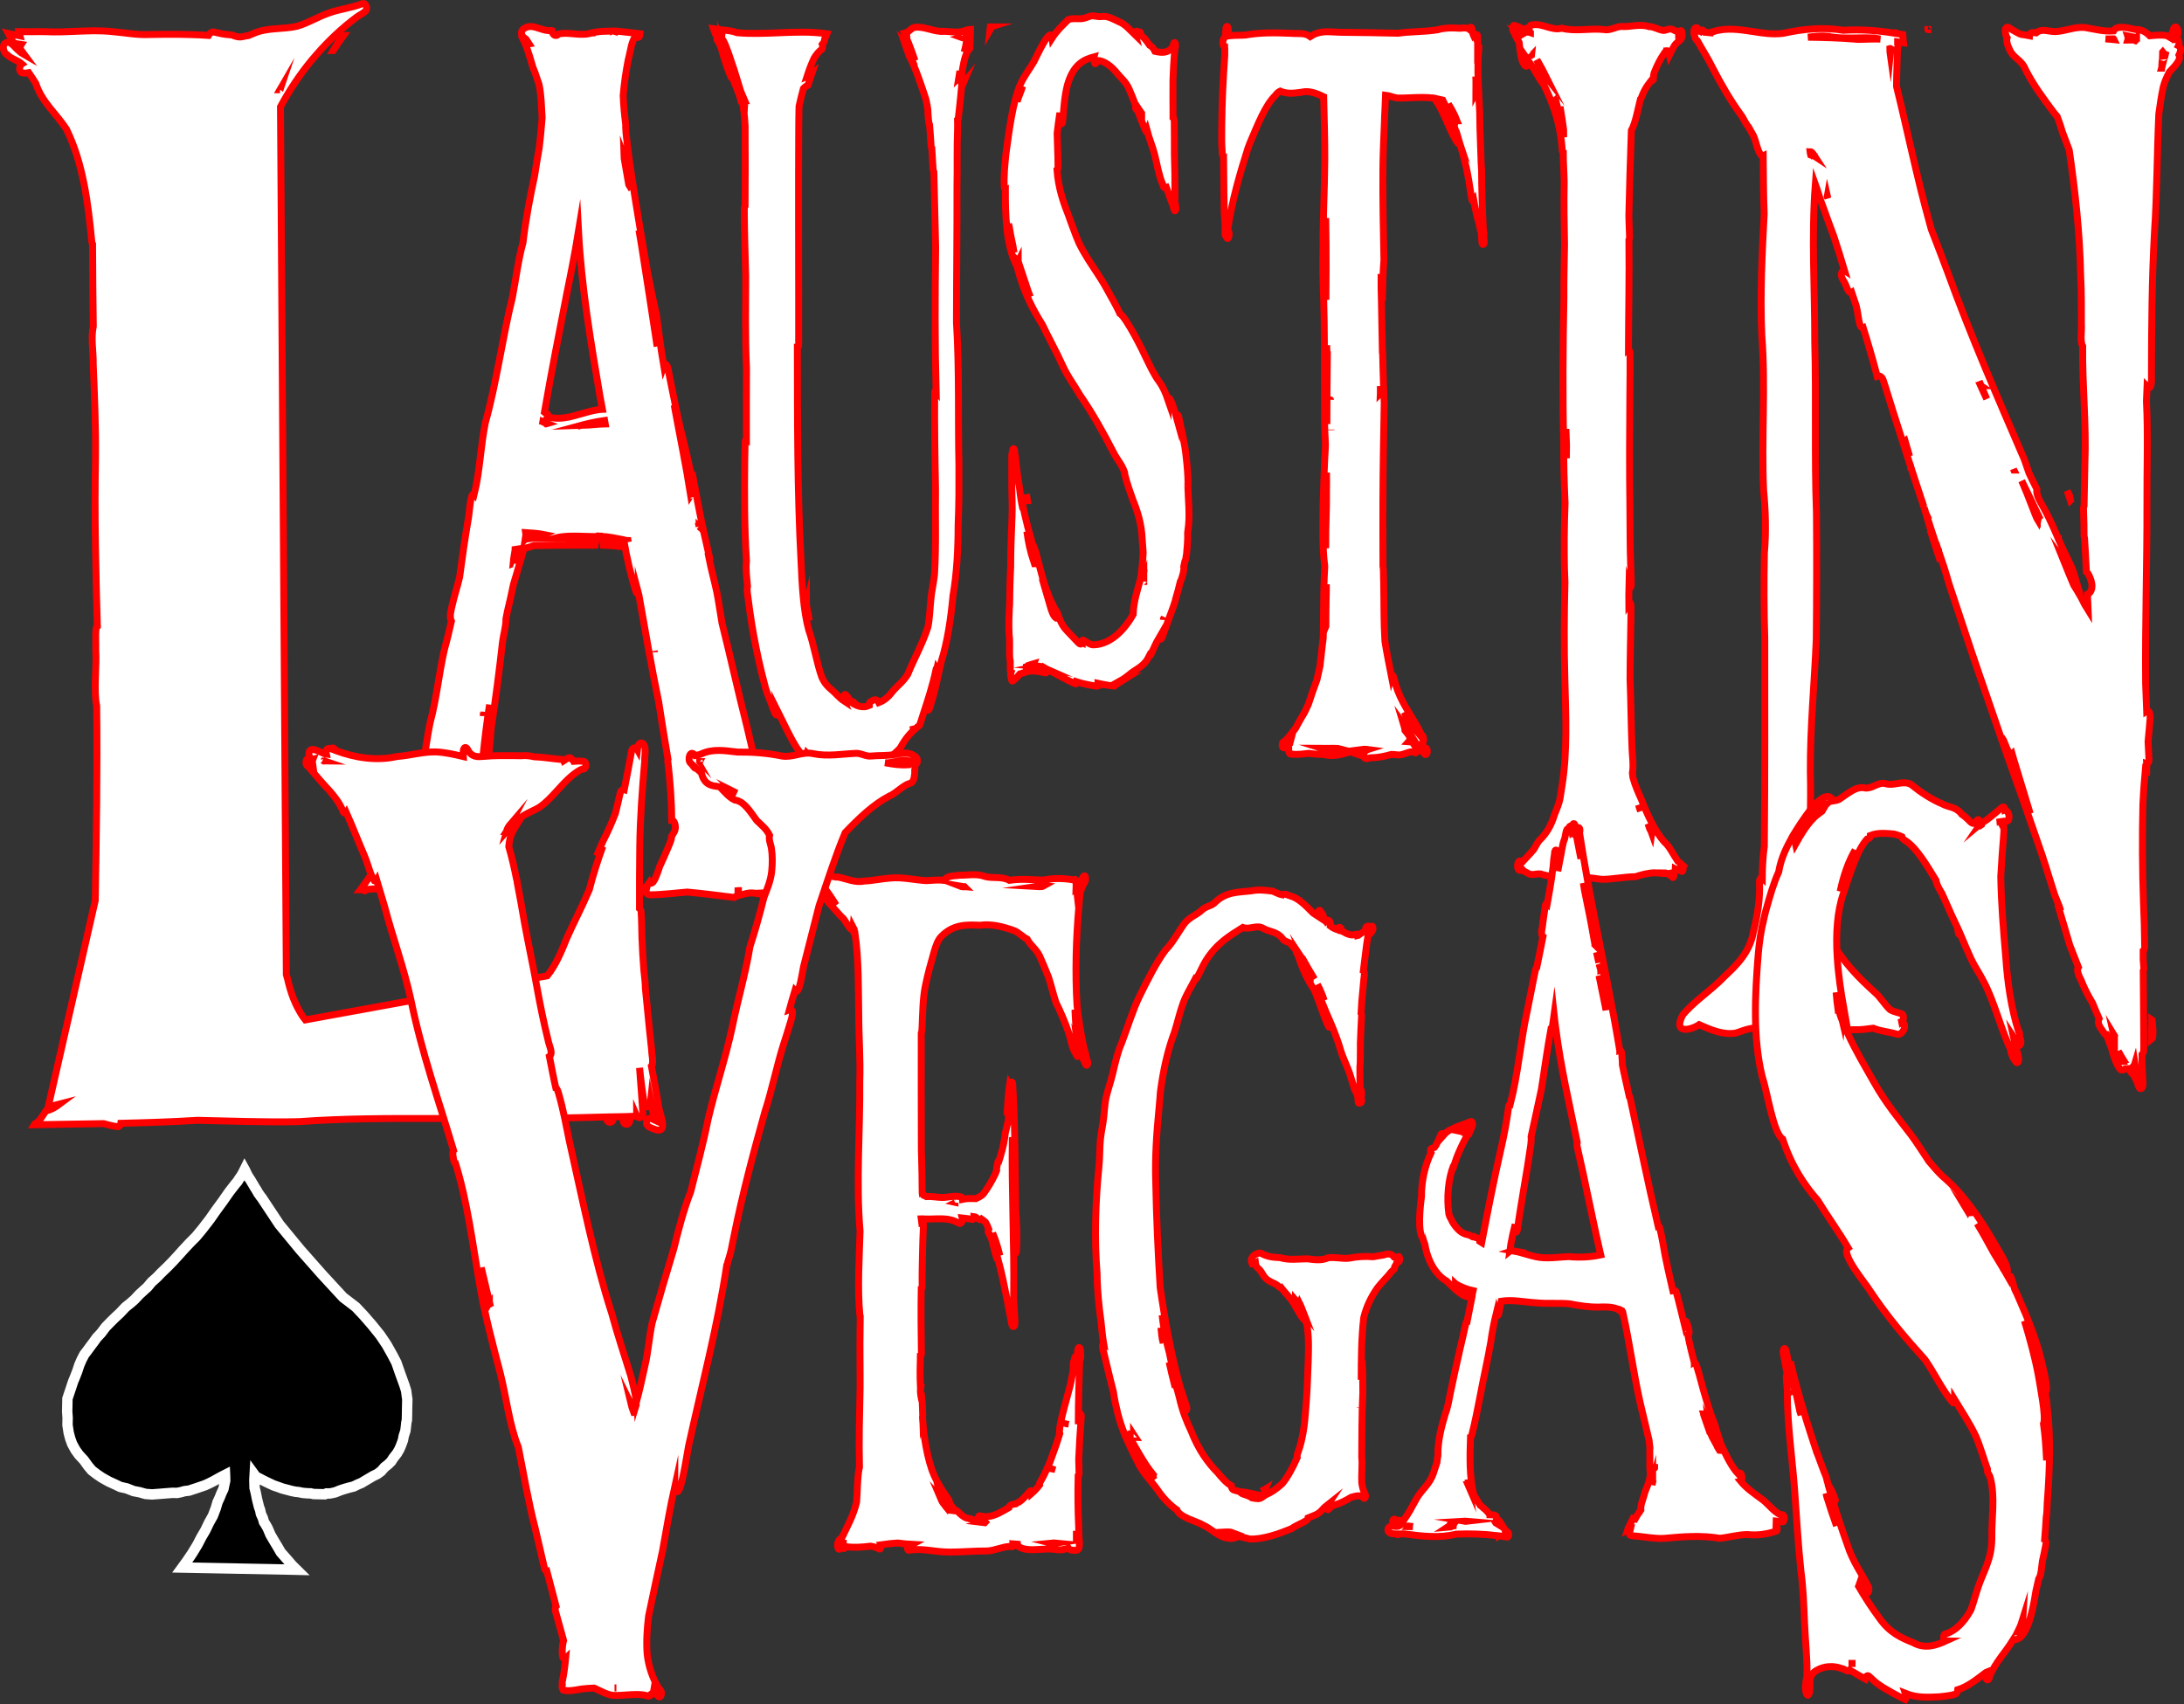 <?xml version="1.0" encoding="UTF-8"?>
<svg id="Layer_2" data-name="Layer 2" xmlns="http://www.w3.org/2000/svg" viewBox="0 0 629.71 491.43">
  <rect x="0" y="0" width="629.71" height="491.43" fill="#333333" stroke="none"/>
  <defs>
    <style>
      .cls-1 {
        stroke: #fff;
        stroke-width: 3px;
      }

      .cls-1, .cls-2 {
        stroke-miterlimit: 10;
      }

      .cls-2 {
        fill: #fff;
        stroke: red;
        stroke-width: 2px;
      }
    </style>
  </defs>
  <g id="Layer_1-2" data-name="Layer 1">
    <g>
      <path class="cls-2" d="M427.91,69.52c-.04-.5-.08-1.01-.12-1.51,.11-.31,.14-.84-.01-1.26-.03-.17-.06-.33-.09-.5-.2-3.21-.28-6.44-.38-9.67-.09-2.53-.1-5.07-.12-7.61-.01-.06-.02-.11-.03-.17-.1-1.16-.11-2.34-.16-3.5-.03-.89-.06-1.76-.09-2.63,0-.17-.01-.36-.02-.53h0c-.06-1.76-.12-3.51-.18-5.28-.03-.91-.03-1.84-.04-2.76,0-.5-.01-.99-.02-1.49-.05-.94-.1-1.88-.15-2.84-.03-.49-.05-.97-.08-1.47-.06-1.09-.11-2.18-.16-3.27-.06-1.39-.11-2.76-.13-4.14,0-.47,0-.93,0-1.39,0-1.4,.04-2.76,.13-4.13,.04-.63,.09-1.24,.15-1.86-.12-.26-.24-.53-.36-.79,0-.66,0-1.33,0-1.98,0-.43-.14-.83-.34-.83-.18,0-.29,.3-.33,.66-.09-.21-.23-.33-.43-.26-.01,0-.03,0-.04,.01-.05-.11-.1-.23-.15-.34-.11-.33-.3-.86-.32-1.36-.02-1.01-.62-1.03-.67-.09-.72-.57-1.5-.5-2.28-.43-.47,.04-.93,.09-1.37,0-1.88-.1-3.75-.06-5.61,.49-3.79,.61-7.61,.44-11.41,.99-5.33-.14-10.67-.2-16-.26-.76,0-1.51-.04-2.27-.09-2.38-.14-4.76-.27-7.06,1.31-1.23-.89-2.55-.89-3.86-.87-.54,0-1.08,0-1.61-.06-4.44-.19-8.86-.29-13.29,.51-1.47,.1-2.93,.01-4.4,.19-.16,.03-.33,.04-.52,.06,0-.97,.21-2.41-.26-2.76-.17-.04-.34,.23-.37,.61-.04,.79-.1,1.6-.16,2.4-.28,.19-.53,.51-.68,1.11-.16,.77,.08,1.67,.43,1.81,.02,0,.03,.01,.05,.01,.01,.2,.02,.39,.03,.59,0,0,0,.01,0,.01-.02,.61-.02,1.24,0,1.86-.48,6.75-.81,13.54-.87,20.39-.02,2.48-.07,5,.13,7.45,.03,.51,.12,1.09,.36,1.26,.01,.01,.02,.01,.03,.01,.03,3.71,.07,7.44,.11,11.12,.11,2.41-.04,4.9,.26,7.23,.05,.79,.07,1.64,.12,2.46-.04,.59-.1,1.17-.03,1.74,.05,.36,.2,.51,.33,.47,.01,.07,.04,.16,.06,.23,.57,1.54,1.16-1.67,.4-1.81-.02-.16-.03-.3-.04-.46,0-.07,.01-.16,.03-.23,1.3-8.42,3.52-15.94,5.8-23.15,.2-.54,.4-1.06,.6-1.58,2.22-5.14,4.32-10.7,7.29-13.61,.45-.63,.91-1.01,1.39-1.24,2.37,1.01,4.79,.49,7.22,.14,1.79-.07,3.57,.61,5.33,1.47,.14,6,.34,12.02,.32,18.05-.05,8.58-.55,17.21-.5,25.85-.14,4.83,0,9.64,.18,14.45,.25,8.38,.2,16.84,.23,25.25,.03,4.27-.04,8.48,.09,12.75,.06,1.36,.13,2.71,.2,4.08-.37,5.91-.52,11.92-.7,17.85-.04,5.65-.22,11.58,.48,17.04,0,.2-.01,.39-.01,.59-.4,6.65-.26,13.45-.42,20.16-.1,.77-.19,1.54-.28,2.3-.22,1.94-.43,3.88-.65,5.81-.28,1.33-.58,2.63-.88,3.94-.86,2.3-1.69,4.65-2.47,7.1-.38,.79-.77,1.57-1.13,2.38-.89,1.51-1.79,3.01-2.63,4.64-1.14,1.27-2.22,3.17-3.48,3.86-.17,.07-.3,.43-.3,.81s.13,.77,.3,.83c.51,.1,1.03,.1,1.54,.11,0,1.17,.2,1.83,.79,1.74,1.67,.2,3.34-.04,5.02-.23,1.38,.21,2.76,.3,4.15,.3h.18c.95,.26,1.9,.43,2.86,.29,1.62-.03,3.22-.56,4.83-1.04,1.3,.47,2.6,.97,3.91,1.27,.02,.16,.07,.33,.14,.5,.62,.49,1.41-.11,2.11-.07,1.9,.01,3.78-.43,5.65-.94,.57,.01,1.15,.06,1.72,.13,1.47,.23,2.86-.87,4.33-.9,.13-.03,.28,.06,.45,.16,.36,.19,.73,.39,.82-.54,0-.4-.08-.66-.2-.83,.28,0,.56-.03,.82-.1,.52,.73,1.06,1.4,1.61,1.91,.33,.46,.8,.17,.79-.81,0-.59-.29-1.06-.52-.7-.33-.31-.64-.66-.95-1.06,.11-.17,.18-.41,.18-.71,.5-.27,.15-2.43-.35-2.1-2.16-4.78-4.92-7.75-6.9-12.87-.42-1.17-.84-2.63-1.19-3.98-.06-.26-.18-.4-.3-.4-.11,0-.21,.11-.28,.36-.66-3.36-1.36-6.75-1.9-10.22-.35-5.58-.25-11.39-.36-17.05-.09-.86,.03-3.43-.2-4.6,0-.13,0-.26,0-.39-.04-6.11-.03-12.24-.02-18.36,.03-9.42,.21-18.86,.38-28.29-.07-1.83-.14-3.64-.21-5.47-.06-1.53-.1-3.06-.14-4.58-.04-1.33-.08-2.67-.1-4v.21c0-.47-.02-.94-.03-1.43-.01,.33-.03,.66-.04,.97-.12-5.05-.17-10.11-.29-15.16-.05-2.26-.14-4.5-.11-6.75h.03c.08,0,.14-.06,.2-.16,.03,2.28,.09,4.57,.15,6.88,0-.5,.01-.99,.02-1.49,0-.61,.03-1.21,.05-1.83,.04-1.17,.08-2.36,.11-3.54,.06-1.63,.15-3.26,.28-4.85-.18-8.74-.37-17.46-.3-26.2,.04-4.78,.28-9.58,.47-14.36,0-1.23,.23-4.27,.31-7.01,1.15,.13,2.28,.69,3.43,.83,1.25,.01,2.49-.03,3.74-.09,2.3-.09,4.61-.19,6.91,.13,.25,.43,.5,.83,.75,1.19,2.25,3.27,3.76,8.72,6.05,11.84,.05,.04,.1,.07,.14,.07,.14,0,.24-.17,.3-.41,.71,2.33,1.35,4.77,1.93,7.27,.53,2.38,.92,4.9,1.31,7.41,.16,.8,.29,3,.86,2.18,.48,2.78,1.16,5.33,1.82,7.88,0,.36,.09,.81,.26,.97,.02,.1,.04,.2,.07,.3,.06,.97,.13,1.94,.21,2.91,.04,.41,.17,.59,.31,.59,.21,0,.42-.43,.35-1.03Zm-2.36-46.44c.04,1.24,.08,2.48,.12,3.73-.05,.01-.1,.04-.14,.11,0-1.29,.01-2.56,.03-3.84Zm-5.47,11.74c-.14-.19-.34-.13-.43,.2-.65-1.74-1.33-3.44-2.05-5.04,.89,1.44,1.76,2.97,2.48,4.84Zm6.03-19.78s-.04,.01-.06,.04c0-.07,0-.13,0-.2,.02,.04,.04,.1,.06,.16Zm-42.2,200.87c-.79,0-1.57,.01-2.36,.03h-.01c-.2-.06-.39-.1-.58-.16,.96,0,1.91,.01,2.87,.04,.03,.03,.06,.06,.08,.09Zm-.16-91.87c0-.06,0-.1,0-.16t0,0v.16Zm-.12-8.72h0s0-.01,0,0h0Zm-1.04-14.14c.01,.2,.06,.4,.13,.53-.08,6.87-.14,13.72-.14,20.59-.07-7.57-.04-15.14-.08-22.72,.03,.53,.06,1.07,.09,1.6Zm-.31,74.51c0-2.38,.06-4.78,.14-7.17,.01,1.47,0,2.96-.06,4.44-.05,2.5-.07,5-.07,7.5-.03,.04-.06,.09-.08,.14,.01-1.64,.03-3.28,.08-4.91Zm15.72-62.23v-.97c0-.39,0-.76,0-1.14,0,.13,.01,.26,.02,.39,.01,.09,.03,.16,.04,.23-.03,.5-.05,1-.07,1.5Zm-15.88-41.1c-.01-3.17,.04-6.33,.12-9.47,.08,5,.16,10.01,.12,15.01-.01,2.84-.05,5.7-.06,8.55-.14-4.7-.31-9.38-.18-14.09Zm.11,69.88c.08-1.96,.15-3.94,.23-5.93,.04,1.7,.04,3.41,.01,5.13,.08,5.28-.29,10.54-.22,15.82-.02,.27-.04,.54-.06,.81-.26-5.23-.08-10.6,.04-15.84Zm-10.29,71.7c-.02,.07-.04,.14-.05,.2h-.12c.06-.06,.11-.13,.17-.2Zm13.97,2.17c-.32,.07-.64,.11-.96,.14,0-.16-.01-.29-.03-.41,.3,.01,.59,.01,.89,.01,.22,.03,.43,.07,.65,.13-.18,.06-.36,.09-.55,.13Zm6.32,.06c.72-.1,1.45-.13,2.18-.03-.13,.04-.29,.13-.46,.27-.38,.03-.76,.01-1.13,0-.2-.09-.39-.17-.59-.24Zm13.91-2.28h0s.06-.01,.08-.01c.3-.09,.38-1.01,.19-1.47-.4-.67-.86-1.17-1.3-1.73-.04-.71-.33-1.44-.52-2.08,.23,.31,.45,.64,.68,.99,.46,.87,1.01,1.84,1.4,2.17,.09,.14,.19,.3,.28,.46,.36,.59,.72,1.2,1.09,1.78-.64,.04-1.28-.06-1.91-.1Zm1.46-4.06c-.47-.56-.95-1.07-1.39-1.73-.43-.87-.9-1.7-1.29-2.67,.89,1.49,1.86,2.7,2.68,4.4Zm11.01-173.66s0-.01,0-.01c0,0,0-.01,0-.01-1.11-2.74-2.32-5.31-3.64-7.54,.34,.07,.68,.16,1.01,.24,1.62,3.08,3.06,6.64,4.31,10.51-.75-1.24-1.2-2.18-1.67-3.18Z"/>
      <g>
        <path class="cls-2" d="M234.77,256.43c-.03-.07-.06-.1-.09-.15-.33-.51-.67-1-.98-1.54-.09-.15-.17-.31-.26-.46-.33-.59-.68-1.19-1.01-1.78-.61-1.07-1.21-2.14-1.82-3.21-.27-.47-.54-.92-.8-1.39-1.01-1.88-2.02-3.78-3.03-5.65-.02-.03-.04-.05-.05-.08-.31-.39-.59-.85-.83-1.34,.06,.05,.13,.08,.19,.12-.43-.81-.84-1.63-1.26-2.46-.05-.08-.08-.17-.13-.25-.05-.1-.09-.19-.14-.29-.26-.54-.52-1.09-.78-1.63-.04-.08-.07-.15-.11-.24-.27-.58-.53-1.17-.8-1.78-.3-.32-.61-.7-.95-.46-.08,.05-.14,.14-.18,.24-.56-1.7-1.09-3.44-1.57-5.21,.13-.92-.49-2.12-.69-2.93-.09-.27-.18-.53-.28-.78-.24-.95-.45-1.92-.67-2.88-.12-.32-.33-.54-.52-.47-.1-.27-.19-.54-.28-.83-.12-.34-.23-.7-.33-1.03,.13-.25,.19-.59,.14-.95-.66-3.29-1.49-6.46-2.22-9.68-2.5-9.82-4.7-19.86-7.16-29.71,0-.02,0-.03,0-.05-.52-2.95-.92-5.99-1.5-8.9-.71-3.29-1.59-6.43-2.24-9.74,.07,.02,.14,0,.19-.03-.54-2.31-1.07-4.63-1.58-6.97-.57-2.51-1.08-5.07-1.58-7.63,0-.02,0-.02,0-.03-.12-.59-.24-1.15-.34-1.73t0-.03s-.02-.08-.03-.12t0-.03h0v-.02s0-.02,0-.02c-.47-2.48-.94-4.97-1.4-7.45-.25-.17-.48-.53-.6-1-.25-.98-.45-2.02-.68-3.02-.24-1.1-.5-2.19-.74-3.27-.44-1.9-.93-3.78-1.4-5.66-.52-2.07-.94-4.22-1.38-6.36-.37-1.78-.73-3.58-1.1-5.36-.31-1.54-.62-3.05-.92-4.6t0-.03c-.11-.53-.21-1.05-.32-1.58-.29-.85-.77-1.42-1.14-.39-.83-4.9-1.51-9.89-2.14-14.91-.21-.86-.41-1.75-.6-2.65-.23-1.05-.45-2.12-.68-3.19-.2-.95-.39-1.9-.58-2.87-.24-1.2-.48-2.41-.71-3.61-.08-.44-.16-.88-.24-1.32-.08-.47-.15-.95-.24-1.42-.36-2.1-.72-4.21-1.08-6.31-.26-1.58-.52-3.15-.79-4.73-.1-.56-.19-1.14-.28-1.7-.03-.15-.05-.32-.08-.47,0-.08-.03-.19-.04-.27-.25-1.56-.51-3.12-.76-4.68-.28-1.75-.56-3.51-.83-5.26-.12-.71-.23-1.41-.33-2.12-.14-.93-.28-1.88-.42-2.83,0-.03,0-.07,0-.1,0-.03,0-.05-.02-.08-.13-.92-.25-1.87-.38-2.78-.14-.98-.24-1.98-.36-2.98-.02-.17-.04-.32-.05-.49-.04-.27-.06-.54-.1-.8-.14-1.17-.27-2.36-.29-3.54,0-.19,0-.37,.02-.54-.35-2.76-.63-5.58-.73-8.41,0-.02,0-.02,0-.02,.29-3.49,.79-6.94,1.46-10.31,.68-2.39,.9-5.78,2.37-6.92h.05c.18,.58,.61,.71,.83,.14,.08-.2,.1-.44,.11-.68-.84-.08-1.66-.22-2.5-.32-.08-.02-.17-.02-.25-.03-.08,0-.17-.02-.25-.03h-.05c-.24-.03-.48-.05-.72-.08-.08,0-.17-.02-.25-.02-.42-.05-.83-.08-1.25-.14-.11-.02-.23-.03-.33-.03-.37-.03-.74-.08-1.1-.1-.08-.02-.16-.02-.24-.02-.15-.02-.31-.03-.46-.03v.02c-.06-.02-.13-.02-.2,0v-.02h-.21c-1.05,.02-2.09,.05-3.12,.1-.24,.02-.48,.03-.72,.05-.48,.05-.96,.14-1.44,.22-.24,.05-.48,.1-.71,.15v.02h-.05s-.02,0-.04,.02h0c-.61,.15-1.2,.32-1.82,.36-.48,.03-.96,.03-1.45,.02-.19,0-.39,0-.58-.02-1.24-.07-2.47-.25-3.71-.27-.67,0-1.34,.07-2.02,.2-.16,.24-.37,.39-.59,.42h-.2c-.12,0-.24-.02-.36-.07-.32-.17-.58-.51-.71-1.07-.03-.08-.05-.17-.05-.25-.06-.02-.13-.03-.19-.05-1.09,.19-2.21-.19-3.31-.54-1.74-.58-3.45-1.15-5.04,.42-.22,.44-.27,.81-.22,1.12,.04,.08,.07,.19,.11,.29,.03,.07,.05,.14,.08,.22,.29,.46,.81,.75,1.13,1.02,.29,.41,.56,.83,.84,1.27-.24,.03-.48,.08-.71,.14-.14-.17-.31-.29-.47-.36,.04,.08,.06,.17,.1,.25,.02,.05,.05,.12,.06,.17,.05,.12,.08,.22,.13,.34,.11,.29,.22,.58,.32,.86,.18,.53,.36,1.07,.53,1.59,0,.03,.02,.05,.03,.08,.05,.14,.09,.27,.14,.42,0,.03,.03,.08,.04,.14,.09,.25,.17,.51,.24,.78,.15,.49,.3,.98,.44,1.49,0,.03,.02,.05,.03,.08,0,.03,.03,.08,.04,.12,.08,.31,.17,.59,.26,.9,.16,.36,.32,.71,.46,1.09,.42,1.19,.8,2.37,1.21,3.53,.02,.05,.04,.12,.05,.17,.66,3.04,.68,6.33,.89,9.58v.02c-.04,.53-.08,1.07-.14,1.61-.17,2.39-.43,4.77-.71,7.12-.46,2.66-.93,5.29-1.32,7.99-1.34,6.29-2.58,12.62-3.34,19.25-1.4,5.04-2.04,10.52-3.06,15.81-2.92,11.82-4.56,24.63-7.81,36.19-1.37,6.75-1.56,14.09-3.23,20.71-1.12-1.15-1.37,6.07-1.76,7.46-.93,5.39-1.69,10.84-2.42,16.32-.61,2.73-1.52,5.31-2.12,8.06-.33,1.41-.9,3.34-.25,4.68-.61,2.73-1.25,5.43-1.98,8.02-1.59,6.83-2.28,14.31-4.1,20.98-1.09,4.99-1.51,10.4-2.88,15.2-.28,1.61-1.27,5.04-1.82,8.09-.51,1.09-1.03,2.15-1.57,3.19,.08,.15,.15,.32,.21,.53,0,.02,.02,.03,.02,.05,.02,.07,.04,.15,.05,.24,.06,.31,.08,.64,.04,.98-.04,.37-.08,.7-.16,1.05,0,.03-.02,.08-.03,.12-.05,.2-.13,.39-.21,.56-.13,.41-.25,.8-.44,1.12-.15,.27-.31,.53-.47,.76-.22,.32-.43,.68-.65,.98-.47,.64-.94,1.29-1.43,1.88-.46,.54-.91,1.1-1.38,1.59-.34,.37-.7,.73-1.03,1.1-.17,.19-.34,.37-.52,.54-.38,.36-.76,.7-1.14,1.05-.7,.9-1.39,1.81-2.07,2.76-.96,1.37-1.93,2.75-2.88,4.12-.12,.17-.23,.34-.34,.51-.24,.34-.47,.68-.71,1-.25,.34-.5,.7-.75,1.03,.3,0,.6-.02,.89-.03,.1,.24,.23,.32,.36,.32,.18,0,.37-.17,.56-.39,.13-.02,.26-.02,.39-.03,1.25-.12,2.5-.24,3.76-.05,2.47,.68,5,.56,7.52,.44,1.21-.07,2.43-.12,3.64-.08,8.48-.12,16.94,.42,25.41,1.2h.03c-.37-.22-.73-.47-1.09-.73-.52-.39-1.02-.88-1.48-1.46-.49-.05-.97-.1-1.46-.14l.03-1.19c.13,0,.25-.07,.36-.24-.61-1.03-1.16-2.2-1.65-3.46-.54-1.39-1.03-2.87-1.48-4.38-.14-.46-.27-.9-.4-1.36-.06-.22-.12-.46-.18-.68-.05-.2-.11-.41-.16-.63-.1-.37-.2-.75-.28-1.14,0-.03-.02-.07-.03-.1-.09-.39-.18-.8-.26-1.2-.1-.44-.19-.9-.27-1.36-.03-.15-.05-.29-.07-.44-.04-.14-.05-.29-.07-.42-.03-.12-.05-.24-.06-.36,0-.05-.02-.12-.02-.17-.05-.29-.09-.59-.12-.88-.05-.42-.09-.83-.13-1.26-.08-1.12-.15-2.37,0-3.51,.03-.24,.06-.46,.12-.68,0-.05,.02-.12,.04-.17,.04-.17,.09-.32,.14-.47,0-.02,0-.03,.02-.05,.05-.1,.08-.19,.14-.27,.02-.05,.05-.1,.07-.14,.05-.08,.11-.15,.16-.22,.15-1.53,.58-3.17,1.45-3.46,0-.02,.02-.02,.03-.02,.79-5.75,1.35-11.63,1.82-17.5,1.26-8.16,2.32-16.43,3.25-24.76,.26-2.19,1.04-4.44,.99-6.7,.16-.83,.33-1.65,.5-2.48,0-.07,.03-.14,.05-.2,.46-1.92,1.12-4.68,1.6-7.17,.84-2.93,2.19-7.12,3.01-10.41,.95-.19,1.89-.46,2.83-.83,4.11-.12,8.25-.12,12.37-.12,1.17,.02,2.34,0,3.51,0,.61,0,1.23-.02,1.84-.02,.1-.63,.2-1.27,.36-1.87,.02-.03,.03-.07,.04-.1-2.11-.03-4.22-.02-6.34,0-2,.03-4.01,.03-6,.02,2.95-.8,5.93-.7,8.92-.59,1.22,.03,2.45,.08,3.67,.07,.05-.07,.09-.12,.14-.17l.99,.05s.05,.05,.06,.07h0c2.14,.08,4.27,.56,6.39,.98,0,0,.02,.02,.03,.02,.86,5.24,2.07,10.23,3.53,14.98,.09,.29,.26,.47,.43,.47,.09,0,.17-.05,.24-.14v-.02c.05,.19,.11,.39,.16,.59,1.84,10.38,3.62,20.81,5.74,31,.84,5.5,1.72,10.97,2.66,16.42-.1,.31-.11,.71,0,1.02,.61,5.38,1.04,11.01,1.08,16.54,.27,0,.54,.2,.74,.58,.08,.15,.14,.34,.19,.53,.04,.14,.06,.27,.08,.41v.03c.02,.14,.03,.29,.03,.42,0,.17,0,.34-.04,.51-.04,.32-.13,.63-.26,.86-.26,.46-.53,.9-.8,1.32,0,.29-.02,.56-.09,.81-.05,.2-.12,.41-.19,.61-.09,.25-.19,.51-.28,.75-.02,.03-.04,.08-.05,.12-.06,.17-.14,.32-.2,.47-.18,.44-.37,.88-.56,1.32-.32,.73-.63,1.48-.96,2.2-.1,.22-.19,.42-.29,.64-.26,.59-.54,1.19-.82,1.78-.08,.25-.16,.51-.24,.76-.16,.51-.36,1-.54,1.49-.14,.41-.31,.78-.47,1.14-.2,.42-.39,.81-.64,1.09-.03,.03-.06,.07-.1,.1-.18,.17-.37,.25-.56,.25-.13,0-.24-.05-.35-.14-.02-.02-.05-.03-.06-.05l-.02,.03c-.16,.24-.34,.51-.54,.75,0,0,0,.02,0,.02-.11,.14-.22,.27-.33,.39,.04,.08,.08,.19,.13,.27-.3,1.05-.27,1.95,.83,2.05,3.62-.02,7.23-.51,10.83-.8,4.52,.39,9.05,1.03,13.57,1.56,.19-.17,.41-.27,.61-.36,.43-.15,.87-.25,1.3-.37,.18-.03,.36-.08,.54-.14,.68-.19,1.37-.37,2.05-.42,.15-.02,.3-.02,.45-.02,.21,0,.41,.02,.61,.03,.21,.02,.42,.05,.61,.08h.04c.19,.03,.39,.07,.58,.1-.03-.05-.06-.1-.11-.14,2.7-.15,5.43-.19,8.12-.44,1.15,.54,2.34,1.07,3.54,.78,.79-.22,1.46-.7,2.29-.78,.27-.03,.53-.39,.55-.93,.04-.02,.08-.03,.12-.03,.44,.53,.89,1.05,1.32,1.59,.19,.39,.4,.54,.59,.54,.33,0,.59-.49,.55-1.09-.18-.25-.35-.54-.53-.81ZM158.11,120.26c0-.22-.04-.42-.1-.61-.13-.32-.35-.44-.55-.32-.15-.1-.33-.24-.49-.39,1.99-11.47,4.2-22.79,6.42-34.09,1.23-6,2.41-12.02,3.41-18.16,.86,16.26,3.55,32.04,6.19,47.56,.24,1.26,.48,2.53,.71,3.8-2.03,.1-4.04,.7-6.05,1.27-3.16,.92-6.32,1.83-9.55,.95Zm-1.75,2.27c.05-.29,.09-.58,.14-.86,.47,.25,.97,.36,1.41,.53-.45,.15-1.13-.12-1.56,.34Zm13.41,.05c-1.73,.19-3.04,.36-3.26,.36,2.6-.71,5.2-1.32,7.81-1.68,.06,.34,.13,.66,.19,1-1.61,.03-3.32,.19-4.74,.32Zm11.75-69.04c-.08-.14-.16-.25-.25-.36-.45-2.49-.86-5-1.3-7.5-.02-.29-.04-.59-.05-.9,.02,.05,.04,.12,.05,.17,.48,2.88,1.02,5.73,1.56,8.58Zm17.16,83.24c.4,2.15,.8,4.31,1.21,6.46-.17-.44-.4-.68-.71-.24-1.39-8.85-3.19-17.45-4.79-26.19,1.28,6.77,2.79,13.36,4.29,19.96Zm-11.95-56.93c.81,6.73,1.74,13.42,2.75,20.05-.03-.15-.05-.29-.08-.44,0-.05-.02-.1-.02-.15-1.45-9.43-2.85-18.84-4.36-28.22-.2-1.19-.4-2.37-.6-3.58h.02s.05,0,.08-.02c.38,2.27,.72,4.55,1.04,6.85,.33,1.88,.74,3.7,1.17,5.51Zm-47.44,137.97c.5-4.82,1.11-9.84,1.86-14.6-.44,4.95-1.09,9.8-1.86,14.6Zm8.92-55.32c-.06-.03-.13-.03-.21,0,.04-.34,.07-.7,.07-1.03,0-.02,0-.05,0-.07v-.07c.15-.9,.3-1.8,.44-2.7,0-.03,.02-.08,.02-.14h0c.27-.03,.54-.05,.81-.1-.4,1.36-.79,2.71-1.16,4.1Zm3.26-7.02c.13-.8,.17-1.44,.1-1.87,1.79,.12,3.58,.2,5.36,.56-1.8,.83-3.63,1.17-5.46,1.31Z"/>
        <path class="cls-2" d="M139.35,205.52c0-.05,.02-.12,.03-.17,0,.05,0,.12-.02,.17h0Z"/>
        <path class="cls-2" d="M179.15,40.45v0s0,0,0,0Z"/>
        <path class="cls-2" d="M181.07,155.89c.02,.12,.05,.25,.06,.37-.03-.12-.05-.24-.07-.37h0Z"/>
        <path class="cls-2" d="M188.67,188.03v.08c0-.1-.03-.2-.04-.31,.02,.07,.03,.15,.04,.22Z"/>
        <path class="cls-2" d="M222.65,236.3c0,.05,0,.08,0,.1-.05-.03-.12-.1-.17-.15-.03-.07-.05-.14-.06-.2,.07,.08,.15,.17,.24,.25Z"/>
        <path class="cls-2" d="M201.56,151.84s0,.02,0,.02c-.07-.41-.14-.8-.23-1.2,.08,.39,.16,.8,.24,1.19Z"/>
        <path class="cls-2" d="M212.8,256.86s.06-.02,.09-.02h.03c0,.07-.02,.12-.02,.19-.04-.02-.07-.02-.11-.02,0-.05,0-.1,0-.15Z"/>
        <path class="cls-2" d="M177.7,155.49c-1.36-.12-2.71-.19-4.07-.24,.21,.56,.29,1.27,.34,1.97,1.52,.05,3.05,.15,4.57,.37,.1,.02,.22,.05,.34,.05,.3,0,.61-.17,.63-.83,0-1.73-1.17-1.03-1.82-1.32Z"/>
      </g>
      <g>
        <path class="cls-2" d="M285.82,7.76c-.09,.03-.19,.04-.29,.07-.01,.09-.02,.17-.03,.26-.02,.17-.03,.35-.05,.54,.11-.19,.21-.38,.32-.55,.02-.03,.03-.06,.05-.09,0-.07,0-.16-.01-.23Z"/>
        <path class="cls-2" d="M272.14,9.05c-1.35,.1-2.68-.25-4.02-.6-1.41-.36-2.81-.73-4.23-.58-.98,0-1.81,1.38-2.78,1.6-.12,.06-.24,.1-.36,.13,.03,.07,.07,.16,.1,.25,.16,.39,.31,.81,.47,1.22,.03-.01,.07-.03,.1-.06,0,.03,.02,.03,.02,.04,.03,.07,.06,.16,.09,.25-.1,.01-.2,.04-.3,.09-.26,.33-.23,1.05-.08,1.42-.08-.1-.16-.17-.24-.25,.36,1.05,.71,2.08,1.07,3.12,.04,.12,.08,.23,.12,.36,1.72,3.02,3.49,8.44,4.82,12.43,.03,.15,.07,.28,.1,.42,.19,.84,.35,1.71,.49,2.63,.09,2.27,.24,4.14,.52,4.52,.18,1.97,.29,4.01,.42,6,.03,.36,.12,.55,.21,.61,.11,1.7,.21,3.4,.31,5.1,.03,.6,.05,1.25,.22,1.71,.02,.07,.04,.13,.07,.17,.19,7.23,.37,14.46,.52,21.71-.18,13.74-.24,27.47,.12,41.2-.19-.26-.42,.23-.41,.77-.05,9.13,.06,18.25,.25,27.37-.11,8.34,.21,16.8-.3,25.05-.25,2.41-.82,4.62-1.04,7.09-.29,2.72-.33,5.69-.89,8.15-1.65,5.01-3.94,8.95-5.81,13.56-1.35,2.16-2.94,3.21-4.38,4.91-1.22,1.7-2.57,2.66-3.93,3.18-.62-1.29-1.61-.78-2.33-.26-.23,.06-.49,.38-.44,1.1-1.94,.9-3.92,.1-5.8-1.35,.03-.65-.19-.93-.4-1.05-.31-.28-.64-1.09-.97-.64-.04,.1-.08,.2-.1,.3-.11-.07-.21-.16-.32-.25,.1,.1,.21,.19,.32,.26-.15,.55-.11,1.05,.06,1.48-.74-.48-1.46-1.21-2.17-1.89-1.43-1.58-3.05-2.25-4.26-4.97-1.48-4.05-2.31-9.54-3.8-13.66-1.53-5.63-1.93-12.95-2.21-19.69-1.1-20.48-1.03-41.14-1.06-61.77,.59,.06,.3-2.11,.37-3.14,0-3.72,0-7.44,0-11.15-.01-15.76-.07-31.54,.01-47.31,.03-2.19,0-4.4,.07-6.58,0-.36,.02-.87,.04-1.44,.38-1.73,.8-3.43,1.25-5.08,.42-.46,.87-.74,1.32-1,.12-.38,.25-.74,.37-1.12h0c.12-.38,.25-.74,.37-1.12,.02-.03,.02-.06,.03-.09,.12-.35,.23-.71,.35-1.06-.27,.2-.55,.41-.83,.6-.12,.12-.33,.22-.57,.32,.62-1.93,1.31-3.73,2.05-5.3,.7-1.13,1.44-2.02,2.23-2.56,.26-.17,.27-1.06,.12-1.45,.16-.22,.33-.42,.49-.61,.14-.15,.2-.49,.18-.83,.22-.52,.44-1.05,.66-1.57-4.68-.68-9.36-.48-14.05-.28-3.96,.16-7.91,.33-11.86-.03-2.08-.8-4.17-.64-6.27-1.07-.14,0-.31-.01-.51-.04,.1,.3,.21,.61,.31,.9,.12,.28,.24,.57,.37,.84,.12,.01,.23,.03,.35,.04-.14,.42-.1,1.29,.1,1.66,.71,.73,1.2,2.41,1.64,3.99,.69,2.37,1.44,4.6,2.31,6.52,.1,.25,.26,.25,.37,.03,.82,2.32,1.83,4.2,2.49,6.9,.09,.35,.27,.45,.41,.2,.38,2.22,.64,4.56,.76,7,.05,7.65,.04,15.29-.01,22.94-.21,.22-.24,.9-.23,1.42,.03,6.3,.25,12.58,.41,18.86-.01,8.83-.19,17.83,.23,26.55-.05,6.84-.03,13.69-.03,20.53-.2-.13-.36,.32-.37,.83-.02,1.77-.08,3.51-.11,5.3-.1,9.67-.12,19.4,.5,28.96-.29,2.41,.12,4.97,.3,7.35-.29,1.03,.07,2.37,.17,3.44,.3,2.47,.65,4.88,1.03,7.23,0,.01,0,.03,0,.03,.02,.12,.04,.23,.05,.35,.75,4.52,1.63,8.86,2.62,13.01,.01,.03,.01,.04,.02,.07,.02,.12,.05,.22,.08,.33,.01,.04,.02,.09,.03,.13,.02,.09,.04,.16,.05,.23,.36,1.48,.74,2.95,1.13,4.39,.6,2.18,1.45,3.73,2.11,5.79,.34,.7,.85,2.69,1.31,1.83,.1-.28,.1-.7,.05-1.05,1.25,2.45,7.31,16.29,8.48,12.39,2.2,2.41,4.55,4.25,6.95,4.01,.49-.07,.97,.22,1.46,.52,.43,.26,.87,.52,1.32,.52,.08,0,.16-.01,.25-.03,.54-.01,1.09-.01,1.63-.01,1.77,.01,3.54,.01,5.29-.45-.01,.55-.03,1.22,.19,1.5,.08,.04,.16,.06,.24,.06,.58,0,1.16-.81,1.72-1.12,.96-.76,1.98-.86,2.92-1.87,1.57-1.58,3.16-2.9,4.73-4.49,.1-.15,.21-.29,.32-.42,.32-.6,.65-1.13,.98-1.64,.83-1.25,1.72-2.31,2.62-3.12,.03-.03,.07-.06,.1-.09,0-.15,0-.29-.02-.42l.66-.15c.16-.15,.33-.29,.49-.44,.22-.19,.45-.38,.68-.57,.35-1.06,.69-2.15,1.04-3.25,1.31-3.96,2.63-8,3.63-12.63,.12-.01,.2-.17,.25-.39l.1,.16c-.79,3.56-1.57,7.14-2.66,10.18-.25,.16-.31,1.12-.11,1.52,.07,.09,.13,.13,.19,.13,.35,0,.59-1.37,.83-2.02,1.22-3.59,1.97-7.97,2.93-12.02,1.75-5.53,2.75-12.1,3.39-19.04,1.11-6.43,1.47-13.37,1.48-20.4,.25-5.65,.25-11.37,.23-17.06-.3-13.75,.14-27.65-.71-41.26,0-13.05,.19-26.17,.15-39.25,.12-5.42-.06-10.83,.16-16.25,.03-.96,.02-1.92,0-2.88,.08-.04,.16-.19,.2-.38,.26-2,.44-4.1,.67-6.14,.1-.99,.19-1.97,.28-2.96,.15-.39,.32-.74,.48-1.1,.02-.06,.05-.12,.08-.19-.17,.2-.34,.41-.5,.61,.05-.55,.1-1.12,.15-1.67,.03-.41-.07-.86-.22-.96,.37-2.53,.83-5.34,1.71-6.98,.15-.36,.43-.62,.7-.93,0-.16,.01-.32,.02-.46,.02-.54,.03-1.07,.05-1.6-.69,.76-1.25,1.82-1.7,3.14,.36-1.35,.73-2.76,.7-4.39-.01-.09-.02-.16-.04-.22,.12-.04,.24-.09,.35-.15,.25,0,.49,0,.74-.01,.02-.58,.04-1.16,.06-1.76-.44,.04-.87,.12-1.31,.23-2.09,.93-4.25,.35-6.36,.29Zm4.51,12.33c-.04,.3-.1,.87-.19,1.61-.04-.04-.08-.04-.12-.01,.13-.84,.27-1.68,.43-2.51-.04,.3-.08,.61-.12,.91Zm-15.26-8.32c.05,0,.12-.06,.18-.17,.19-.04,.37-.07,.55-.09,.58,1.5,1.14,3.06,1.69,4.69-.73-1.8-1.52-3.38-2.42-4.43Zm-53.06-.45c-.3-.96-.67-1.83-1.09-2.43,.29,.04,.57,.09,.85,.13-.05,.49,.04,1.12,.27,1.12,.04,.04,.09,.07,.13,.15,1.24,2.35,2.17,5.72,3.21,8.65,.26,.74,.52,1.52,.76,2.32-.29-.46-.58-.91-.87-1.35-.1-.28-.19-.51-.24-.7-1-2.66-1.99-5.34-3.02-7.9Zm6.37,16.39c.03,.07,.05,.13,.08,.17,.01,.22,.01,.42,0,.58-.05-.33-.1-.65-.16-.97,.03,.07,.06,.15,.09,.22Zm35.46,192.71c0-.07,0-.13,0-.2,.03-.09,.05-.19,.06-.32,.87-.29,1.7-.87,2.55-1.31,.16-.15,.42-.16,.63-.3-1.08,.74-2.18,1.35-3.25,2.13ZM277.3,10.84c.26-.06,.52-.12,.79-.19-.2,.35-.49,.3-.79,.19Z"/>
        <path class="cls-2" d="M258.01,217.97c0,.38,.09,.71,.23,.81,.24-.71,.51-1.34,.79-1.93-.25,.09-.49,.16-.73,.26-.17,.01-.29,.42-.29,.86Z"/>
        <path class="cls-2" d="M245.93,202.33s-.02,.01-.02,.03c.03,.01,.07,.03,.1,.04-.03-.03-.05-.06-.08-.07Z"/>
        <path class="cls-2" d="M232.65,175.28c-.05-.2-.09-.42-.13-.64,0-.04-.02-.1-.02-.16-.23,1,.49,3.18,.82,4.5-.04-.28-.09-.55-.13-.83-.03-.23-.07-.45-.1-.67-.15-.74-.29-1.47-.43-2.21Z"/>
      </g>
      <g>
        <path class="cls-2" d="M476.86,23.22s0-.03,0-.03c0,.02,0,.03,0,.05,0,0,0-.02,.01-.02Z"/>
        <path class="cls-2" d="M485.15,249.51c-.45-.44-.92-.79-1.38-1.13-1.29-1.86-2.42-4.39-3.87-5.54-2.52-2.84-4.74-7.35-6.64-12.29-.88-1.94-1.78-3.92-2.44-6.32-.05-.44-.1-.88-.15-1.32,.4-2.09-.02-4.73-.1-6.94-.28-6.69-.32-13.49-.58-20.15,.01-5.88,.16-11.72,.25-17.6-.05-1.18,.36-5.52-.6-4.1-.02-1.66,0-3.29,.04-4.93,.07,.22,.17,.35,.29,.35,.21,0,.38-.47,.37-.98-.02-1.59-.08-3.16-.14-4.75-.26-5.74-.17-11.52-.25-17.29-.16-11.05-.1-22.12-.01-33.17,.04-3.8,.09-7.62,.05-11.42,0-.57-.22-1.11-.46-.95,.03-10.59,.27-21.2,.14-31.78,.13-.2,.2-.59,.18-.98-.04-1.32-.1-2.62-.15-3.92-.01-.71-.03-1.44-.05-2.16,.18-8.19,.43-16.36,.72-24.52,1.19-2.16,1.81-5.79,2.61-9,.13-.1,.24-.34,.33-.57,.93-2.6,2.2-4.09,3.44-5.61,0-.2,0-.39,.01-.59,.05-.52,.18-.88,.34-1.25,.15-.37,.31-.74,.47-1.1,.1-.24,.2-.46,.31-.69,.01-.03,.03-.05,.04-.07,.17-.35,.34-.69,.52-1.03,.03-.07,.07-.14,.1-.2,.31-.61,.66-1.13,1-1.66,.14-.24,.3-.47,.45-.69,.1-.14,.19-.27,.29-.37,.03-.02,.05-.05,.08-.07,.04-.03,.08-.07,.13-.08h0s.05-.02,.08-.02c0,0,0-.02,0-.02,.15-.02,.3,.08,.44,.27,.15,.22,.27,.54,.35,.93,.47-.95,.95-1.84,1.46-2.69,.63-.98,1.45-1.05,2.05-2.13,.13-.32,.13-.78,.13-1.2,0-1.2-.69-1.32-.74-.12-.03,.03-.08,.07-.11,.12-.05,.03-.1,.08-.15,.12-.01-.47-.16-.95-.37-.91-.49,.12-.97-.37-1.46-.52-.96-.39-1.92,.49-2.88,.27-1.25-.27-2.53-1.08-3.8-1.06-2.7-.9-5.43,.17-8.15-.05-1.63,.15-3.24,1.27-4.87,.9-4.06-.46-8.12,.64-12.18-.39-2.76,.78-5.47-1.42-8.25-1-.36,.08-.86-.1-1.07,.79-.16,.81,.04,1.33,.3,1.47,0,0,0,.02,0,.03-.09-.03-.17-.07-.26-.1t-.01-.02c-.27-.39-.49-.96-.8-1.17-.18-.08-.33,.22-.39,.62-1.08-.62-2.16-1.18-3.26-1.44-.49,.02-.48,1.84-.02,1.98,.42,1.08,.9,2.01,1.41,2.79,.02,.14,.05,.27,.1,.37,.25,2.47,.63,5.74,1.74,6.52,.9,.76,1.13-2.01,.21-1.87-.34-.29-.57-.86-.74-1.57,.53,.78,1.11,1.42,1.55,2.23,1.52,2.01,2.83,4.8,4.37,6.76,2.4,4.86,4.73,10.84,5.26,18.73,.03,.37,.16,.64,.3,.69-.01,2.85,.23,5.69,.27,8.56-.13,5.98,0,12.06,.1,18.05-.08,5.1-.23,10.2-.18,15.32-.26,14-.4,28.12-.05,42.14-.05,5.73,.14,11.42,.38,17.11-.11,3.29-.21,6.59-.23,9.9,0,.96-.05,8.28,.2,12.87t0,.03c-.23,9.34-.28,18.75-.02,28.1,.26,10.13,.75,20.67-.79,30.35-.14,.83-.27,1.67-.39,2.52,0,.03-.01,.07-.02,.1-.01,.15-.03,.29-.05,.42-.02,.17-.04,.34-.08,.49-.34,1.96-1.03,3.36-1.63,4.95-1.04,3.46-2.51,5.62-4.13,7.23-.7,.59-1.24,1.84-1.84,2.82-1.14,1.38-2.29,2.55-3.45,3.78-.09,.1-.18,.19-.27,.29-.11-1-.62-.78-.84-.15-.32,.83-.09,2.14,.38,2.16,.29,.15,.54,0,.79-.25,.55,.66,1.19,.79,1.77,1.17,.73,.42,1.46,.3,2.18,.2,.43-.07,.86-.12,1.31-.08,2.31,.76,4.67,.91,7.01,1.2,1.7,.46,3.33-.05,5.03-.12,2.01-.22,3.98,.42,6,.49,3.11-.05,6.23-.73,9.35-.76,1.85-.59,3.69-1.08,5.54-1.13,.47,.08,.94,.08,1.4,.05,.31,.03,.62,.07,.93,.14h.25c-.03-.05-.05-.12-.08-.17,.2,0,.39,.02,.6,.03,.45,.19,.9,.19,1.34,.1-.02,.17-.05,.32-.09,.47,.25,.15,.49,.34,.73,.61,.07,.1,.14,.14,.19,.14,.29,0,.47-.98,.29-1.57,.03-.02,.05-.02,.08-.03,.18-.07,.31-.44,.33-.86,.27,.14,.53,.25,.8,.35,.14,.05,.28,.03,.38-.22,.16,.12,.31,.25,.47,.37,.02,.03,.05,.05,.08,.08,.07,.1,.13,.14,.18,.14,.34,0,.53-1.33,.18-1.82Zm-12.12-15.55c-.21-.59-.42-1.2-.6-1.84,.11,.3,.22,.61,.32,.93,.09,.3,.18,.61,.28,.91Zm3.27,5.81c-.03,.1-.05,.24-.07,.39-.13-.37-.34-.74-.56-1.1-.15-.44-.32-.95-.51-1.5,.37,.76,.75,1.5,1.14,2.21ZM438.64,10.15s-.03,.02-.05,.03c0-.03-.02-.07-.03-.08,.03,.02,.05,.03,.08,.05Zm-.48-.25s-.08,.08-.1,.15c-.08-.12-.15-.22-.23-.32,.11,.05,.22,.12,.33,.17Zm3.34,6.65c-.21-.34-.43-.66-.65-.96,.14,.14,.28,.27,.42,.41,.04,.02,.08,.03,.11,.03,.06,0,.12-.03,.17-.08-.02,.17-.04,.37-.05,.61Zm2.69,3.24c-.18-.32-.63-1.47-1.1-2.53,.09,.14,.18,.24,.27,.34h0c.9,1.52,1.75,3.18,2.59,4.86-.62-.78-1.24-1.59-1.77-2.67Zm4.07,9.29c.12,.15,.25,.22,.37,.15,.22,.88,.44,1.76,.67,2.58,.08,.07,.16,.1,.23,.1,.24,0,.31-.46,.29-1.13,.23,1.32,.44,2.63,.64,3.97,.15,.9,.27,1.81,.38,2.72v.22c0,.62,0,1.25,0,1.87-.49-3.94-1.47-7.43-2.57-10.49Zm3.26,95.59c.03,1.25,.08,2.5,.15,3.73,0,1.25-.02,2.5-.04,3.75-.05-2.48-.09-4.98-.11-7.48Z"/>
      </g>
      <g>
        <path class="cls-2" d="M628.47,15.39c.47-1.11,.2-1.93-.33-2.19,.12-.24,.16-.56,.13-.95-.08-.46-.36-.88-.7-.86,.39-1.41,.7-2.92-.12-3.58-.27-.12-.59,.04-.74,.4-.31,.89-.59,1.79-.87,2.68-.46-.28-.92-.58-1.41-.68-1.53-.18-3.05-.05-4.59,.11-1.23-1.22-2.58-1.89-4.07-1.8-1.24-.2-5.44-1.6-6.38,.4-2.74,.23-5.42-.51-8.13-.97-2.92-.36-5.78,1.06-8.65,1.16-.56,.02-1.14-.08-1.73-.16-1.32-.22-2.68-.44-3.82,.53-.67-.08-1.82-.38-1.9,.83-.8-.16-1.59-.3-2.38-.38-.19-.06-.37-.14-.56-.22-1.02-.52-2.01-1.06-2.98-1.72-.36-.28-.84-.14-1.04,.44-.09,1.01,.11,1.83,.5,2.47-.33,.93,.24,2.43,.64,3.22,1.17,2.81,3.47,2.97,4.63,5.86,2.37,4.72,5.34,8.6,8.26,12.54,.3,.38,.61,.76,.92,1.1,.58,1.45,1.07,2.98,1.52,4.52,.69,1.79,1.34,3.5,1.95,5.15,1.73,11.97,3.07,24.07,3.3,36.36,.24,4.53,.21,9.21,.2,13.76,.18,1.85-.46,5.05,.37,6.4-.13,11.31,1.1,22.59,.64,33.89-.07,4.06-.18,8.13-.24,12.21-.1,.2-.17,.46-.16,.72,.02,1.53,.07,3.06,.13,4.59,0,1.09,0,2.17,.03,3.26,.01,.24,.05,.46,.13,.64,.23,3.24,.39,6.5,.55,9.76,.23,.18,.43,.46,.61,.78,.03,.06,.06,.1,.09,.16,.24,.44,.44,.98,.6,1.49,.22,.68,.37,1.41,.28,2.13-.03,.16-.05,.3-.08,.44-.07,.24-.16,.46-.27,.66-.03,.06-.05,.1-.09,.16-.01,.04-.05,.08-.08,.1-.01,.04-.03,.06-.05,.08h-.01c-.09,.12-.18,.2-.27,.26-.04,.06-.08,.08-.12,.1-.1,.08-.21,.12-.31,.16,.06,1.55,.14,3.08,.2,4.61-.71-1.13-1.38-2.33-1.98-3.62-.71-1.25-1.44-2.51-2.2-3.7-1.02-2.37-1.98-4.78-2.95-7.18,.18,.24,.35,.48,.53,.72,.89,1.21,1.77,2.45,2.64,3.68-.12-.4-.23-.8-.36-1.19-.08-.22-.15-.46-.24-.68-.35-.8-.72-1.53-1.08-2.31-.03-.04-.05-.1-.08-.14v-.02c-.08-.16-.15-.3-.22-.46-1.02-2.09-1.78-3.68-2.48-5.33v-.02s-.01-.02-.03-.02c-.01-.04-.01-.06-.03-.08s-.03-.04-.03-.06c-.04-.08-.08-.16-.1-.24v-.02s-.01,0-.01-.02v-.02c-.86-1.95-1.69-3.92-2.61-5.79-.44-.88-.88-1.77-1.35-2.63-.04-.08-.08-.14-.12-.22-.01-.02-.03-.04-.03-.06-.22-.38-.44-.78-.66-1.17-.5-.94-1.11-1.91-1.35-3.08-.06-.28-.09-.58-.08-.86,0-.16,.01-.32,.03-.46-.42-.86-.85-1.71-1.29-2.57-.32-.72-.64-1.41-.99-2.11-.44-1.27-.87-2.55-1.32-3.82-7.66-17.79-15.4-35.53-22.17-54.19-1.41-3.82-3.01-7.96-4.67-12.22-.17-.64-.35-1.25-.51-1.89-3.59-12.85-6.3-26.26-9.51-39.33,.02-3.66,.21-7.34,.29-11.02,.04-.06,.06-.12,.08-.2,.1-.36,.08-.68-.05-.93,0-.22,0-.44,0-.68,.57,.08,1.12,.18,1.68,.26-.03-.24-.05-.5-.08-.74-.02-.42-.05-.84-.06-1.25-.01-.12-.01-.26-.03-.38-.59-.1-1.18-.2-1.77-.3-.18-.24-.44-.32-.7-.16-.03,.02-.04,.02-.05,.04-4.85-.75-9.73-1.13-14.63-.81-5.79-.95-11.61-.4-17.37,.88-2.95,.39-5.91-.07-8.86-.54-3.76-.56-7.51-1.15-11.21,.02-.28-.04-.52,.12-.69,.38l-1.85-.18c-.13-.18-.26-.34-.39-.5-.31-.28-.63-.16-.84,.18-.12-.08-.26-.08-.43,.02h-.01c0-.06-.03-.1-.05-.12-.28-1.25-1.33-1.26-1.42,.22,.01,.1,.04,.24,.06,.38-.01,.2,0,.42,.05,.64,.04,.12,.09,.24,.14,.34,.17,.64,.4,1.21,.75,1.27,.03,.04,.04,.08,.08,.12,1.42,2.59,2.99,4.98,4.32,7.68-.03-.04-.04-.06-.06-.1,2.46,4.8,5.17,9.48,8.16,13.6,.18,.24,.35,.46,.5,.72,.03,.02,.04,.04,.05,.08,.55,1.06,1.13,2.07,1.77,2.99h.05s.01,0,.01,0c.43,.78,.86,1.55,1.31,2.33,.82,1.73,1.23,5.11,2.56,5.89,.09-.02,.17-.04,.25-.08,.05,5.57,.07,11.16,.28,16.72-.61,11.61-1.2,23.4-.68,35.08,1.16,14.78-.16,29.77,.52,44.64,.56,6.05,.75,11.97,.22,18.06-.16,8.17-.14,16.46,.11,24.6,0,20,.07,40.01-.13,60.01-.41,3-.57,6.02-.59,9.05-.04-.04-.08-.06-.12-.06-.4,0-.7,.58-.7,1.15,.27,4.99-.55,9.7-1.72,14.43-1.02,6.06-5,9.85-8.31,12.93-2.24,2.36-4.72,4.29-7.12,6.33l-.75,.63c-1.45,1.27-2.88,2.6-4.18,4.13-3.14,5.96,2.71,4.26,4.7,2.85,3.42,1.54,7.12,3.1,10.71,2.39,2.54-.87,5.1-1.96,7.71-1.18,3.95,1.24,8.14,1.55,12.16,1.26,1.22-.38,2.19-2.08,3.51-1.72,1.2,.32,2.44,.16,3.66,0,.87-.12,1.72-.22,2.59-.17,1.42,.34,2.8,1.08,4.24,.88,1.91,.1,3.7-.19,5.61-.43,2.22,.92,4.51,1,6.76,1.7,.12,.06,.25,.1,.37,.1,1,0,2.33-1.59,1.8-3.04-.24-.46-.46-.52-.68-.4l-.06-.3c.58-.22,.74-1.61,.2-2.13-1.15-.5-2.4-.58-3.54-1.3-1.54-1.4-2.77-3.64-4.39-4.98-4.79-4.34-8.78-8.37-12.59-14.82-2.09-2.73-4.05-5.72-5.44-9.24-.17-3.82-.42-7.64-.6-11.51-.21-9.19,.28-18.69,.04-27.96-.09-12.79,1.19-25.49,1.71-38.24,.12-12.21,.15-24.42,.05-36.61-.61-16.37-.04-32.85-.49-49.24,.03-15.11-.99-30.43,.17-45.46,.76,2.09,1.37,4.48,2.13,6.29,1.02,2.91,2.08,5.75,3.15,8.62,.04,.08,.06,.16,.09,.26,1.04,3.2,2.07,6.45,3.04,9.71-.03-.02-.05-.02-.08-.02-.37,0-.72,.38-.82,.95-.14,.87,.35,1.55,.67,2.15,.68,.8,1.26,3.92,2.31,3.25,.45,1.31,.89,2.63,1.32,3.96,.03,.16,.05,.3,.08,.46,.45,1.27,.63,6.32,1.9,5.75,1.44,4.62,2.79,9.27,4.04,14.01,.41-.18,.87-.08,1.23,.28,.01,.02,.03,.02,.04,.04,.09,.08,.15,.18,.22,.28,.08,.14,.14,.28,.21,.44,.55,1.53,1.01,3.16,1.52,4.78,.44,1.39,.87,2.81,1.31,4.22,.41,1.23,.81,2.49,1.19,3.72,.42,1.33,.85,2.67,1.27,4,.45,1.39,.9,2.77,1.34,4.16,.41,1.27,.81,2.55,1.22,3.82v.02s.01,.04,.03,.04c0,0,0,.02,.01,.04s.01,.06,.03,.1c.01,.02,.01,.06,.03,.08v.02s.01,0,.01,.02v.02s.04,.08,.05,.14c.01,.04,.04,.1,.05,.14v.02c.03,.06,.04,.12,.06,.18,0,.02,.01,.02,.01,.04,.01,.02,.01,.06,.03,.08,.01,.06,.04,.1,.05,.16v.02s.01,.02,.01,.02v.02s.03,.04,.03,.06c.01,.02,.01,.04,.01,.04t.01,.04v.02c.04,.1,.08,.22,.12,.32,.03,.08,.05,.18,.08,.26,.04,.14,.09,.26,.14,.4v.02s0,.02,0,.02c.05,.16,.1,.32,.17,.48v.02c.04,.1,.06,.18,.09,.28,.01,0,.01,.02,.01,.02,.03,.1,.05,.18,.08,.26,.03,.06,.04,.12,.06,.18,0,.02,.01,.02,.01,.04v.02c.12,.34,.23,.64,.33,.98v.02s0,.02,0,.02c.01,.02,.01,.04,.03,.06,.04,.12,.09,.26,.13,.38,.05,.14,.09,.3,.14,.44,.12,.34,.22,.72,.35,1.07,.09,.28,.18,.56,.27,.82s.17,.52,.26,.76v.02c.05,.18,.12,.36,.17,.52v.02s.01,.02,.01,.04c.14,.4,.27,.8,.4,1.19,.04,.14,.08,.26,.14,.4,0,.04,.01,.06,.03,.08,0,.04,.01,.06,.03,.08,0,.02,0,.04,.01,.04,.04,.12,.09,.28,.13,.4,.05,.18,.12,.38,.18,.56,.06,.22,.14,.4,.19,.62,.01,.02,.01,.06,.03,.08v-.04s.03,.08,.04,.12c-.01-.02-.03-.06-.04-.08,.06,.18,.13,.34,.18,.54t.01,.04s.01,.02,.01,.04c.03,.06,.04,.12,.06,.18,.04,.12,.08,.24,.12,.38v-.04c.01,.08,.04,.14,.06,.2v.02s.01,.02,.01,.02c0,0,0,.02,.01,.04,.04,.12,.08,.24,.12,.36,.03,.08,.05,.16,.08,.22-.01,0-.01-.02-.03-.04,.01,.04,.03,.08,.04,.12,0,0,.01,0,.01,.02,.03,.06,.03,.1,.04,.12v.02c.05,.14,.09,.28,.14,.4,.05,.18,.1,.34,.17,.5,.05,.18,.1,.34,.15,.5,.03,.06,.04,.12,.06,.18,.04,.12,.08,.24,.12,.36,0,0,0,.02,.01,.02v.02c.08,.24,.15,.48,.23,.72,.09,.24,.17,.5,.24,.76,.12,.34,.23,.66,.33,.99,.08,.24,.15,.48,.23,.7,.05,.18,.12,.38,.18,.56,.09,.26,.18,.54,.27,.82,.01,.04,.01,.06,.03,.08,.03,.08,.05,.18,.08,.24,.08,.24,.15,.48,.23,.7,.06,.2,.13,.42,.19,.62,.05,.12,.09,.26,.13,.4h.01s.01,.06,.03,.08c.03,.08,.05,.14,.06,.22t.01,.04h.01s.01,.08,.04,.12c.03,.08,.05,.16,.06,.22,.04,.1,.06,.2,.09,.28,0,.04,.01,.06,.03,.08v.02c.03,.06,.04,.1,.06,.16v.02s.01,.02,.01,.02c.01,.04,.03,.1,.04,.14,.01,.02,.01,.04,.03,.06,.01,.04,.03,.08,.04,.14v.02s.01,.02,.01,.02c.01,.04,.03,.08,.04,.12,0,0,0,.02,.01,.02,0,.02,.01,.04,.01,.06v.02s.01,.02,.03,.04v.02s.01,0,.01,0v.02s0,.02,0,.02c.01,0,.01,.02,.01,.02v.02s.01,.02,.01,.02c0,.02,.01,.04,.03,.06t-.03-.04c.06,.16,.12,.3,.15,.46,.04-.06,.06-.12,.09-.2,.95,2.77,1.86,5.57,2.65,8.46,2.25,6.77,4.5,13.51,6.73,20.28,.03,.04,.04,.1,.05,.14,.03,.1,.06,.18,.09,.26,1.36,4.06,2.76,8.1,4.15,12.12,1,2.95,2.01,5.85,3.01,8.78,.45,1.31,.93,2.63,1.36,3.94,.33,.94,.66,1.89,.99,2.83,.75,2.09,1.49,4.18,2.22,6.27,.75,2.09,1.48,4.16,2.21,6.23,.33,.94,.67,1.83,.98,2.77,1.66,4.82,3.33,9.63,4.99,14.43,.19,.56,.39,1.11,.55,1.69,.23,.74,.48,1.47,.72,2.21,.17,.56,.33,1.11,.51,1.67,.67,2.13,1.35,4.28,2.02,6.41,.44,1.13,.89,2.25,1.34,3.36,0,.04,.01,.06,.03,.08,0,.04,.03,.08,.04,.12,.12,.36,.23,.72,.35,1.07-.32-.62-.62-1.25-.9-1.91,.08,.26,.15,.52,.23,.78,.49,1.67,.99,3.32,1.48,4.97,.59,1.99,1.18,4,1.76,5.99,.85,2.11,1.69,4.26,2.51,6.41-.08,.1-.16,.24-.21,.44-.18,1.57,.93,2.85,1.35,4.2,.85,2.01,1.83,3.86,2.88,5.61,.01,.02,.03,.04,.04,.06,.62,1.53,1.25,3.03,1.92,4.52-.88,1.63,.96,3.22,1.56,4.4,.13,.16,.27,.24,.43,.24,.04,0,.08,0,.12-.02h.01c.42,1.23,.87,2.47,1.35,3.68,.03,.08,.06,.16,.09,.24,0,0,.01,0,.01,.02,.6,2.31,1.32,4.52,2.52,6.09,.15,.14,.32,.2,.49,.2,.31,0,.63-.2,.93-.36,.32,.02,.66,.02,1-.04,.31,.48,.57,.84,.71,1.1,.18,.28,.36,.36,.54,.34,.08,.16,.15,.3,.23,.46,0-.2,0-.38-.01-.58,.39-.3,.62-1.21,.21-1.83-.08-.12-.14-.22-.22-.32,.13-.16,.25-.34,.32-.58,.14,.97,.41,2.03,.42,2.67,.36,1.39,.15,3.58,1.05,4.42,1.01,.32,.93-1.55,.82-2.56-.15-2.39-.24-4.79-.21-7.22,.7-.63,.44-1.99,.5-3.02,0-7.04-.13-14.06-.15-21.12,.12-.2,.18-.46,.17-.72-.06-.88-.13-1.75-.19-2.63,0-.8,0-1.61,0-2.41,.43-.3,.48-1.03,.43-1.65-.04-4.1-.16-8.21-.34-12.27,0-.1-.01-.18-.01-.28-.33-9.29-.38-18.71-.16-28.02,.18-3.92,.49-7.81,.86-11.71,.03,.36,.04,.7,.05,1.05v.08c.05,.76,.09,1.53,.14,2.29,.01-.84,.04-1.69,.06-2.53-.01-.32-.04-.64-.05-.95,.06,.02,.12,.02,.18,.02,.36-.16,.54-.71,.51-1.27-.09-1.71-.17-3.4-.26-5.09,.21-2.31,.44-4.59,.61-6.88-.06-.78-.07-1.87-.71-2.03-.12,0-.22,.04-.31,.1-.11-2.61-.21-5.21-.29-7.87-.17-17.3,.42-34.58,.38-51.9-.06-9.74,.35-19.92-.15-29.61,.05-1.43,.12-2.86,.18-4.27,1.5,1.57,1.27-2.24,1.27-3.62,.03-13.62,.11-27.06,.86-40.66,.77-11.33,.73-22.89,1.26-34.28v-.02c.34-2.64,.75-5.25,1.28-7.77,.43-1.63,1.08-3.04,1.82-4.39,0,0-.01-.02,0-.02,.03-.02,.06-.04,.1-.08,.93-1.01,2.01-1.98,2.68-3.47,.16-.4,.11-.89-.07-1.27,.05-.1,.1-.2,.16-.3Zm-105.33,29.63c-.36-.1-.71-.12-1.07-.28-.09-.32-.13-.68-.17-1.01,.54,0,.94,.74,1.32,1.32-.03-.02-.05-.02-.08-.02Zm3.73,11.5c.05,.22,.1,.44,.15,.66-.06-.14-.13-.3-.19-.44,.01-.08,.03-.16,.04-.22Zm60.53,91.44s.04,.06,.05,.1c.06,.18,.15,.34,.23,.5,.09,.18,.17,.36,.26,.56-.17,.16-.31,.44-.39,.93-.55-.88-2.62-6.83-4.63-11.38,1.53,3.05,2.97,6.19,4.48,9.3Zm-16.33-36.74s-.03-.02-.01-.04c-.13-.42-.26-.84-.4-1.25,.73,1.71,1.45,3.42,2.17,5.13-.61-1.27-1.18-2.55-1.76-3.84Zm9.6,24.36h-.01c-.04-.1-.08-.2-.13-.32,.04,.12,.09,.22,.14,.32Zm28.98,163.22c-.03-.14-.06-.28-.09-.4,.05,.08,.1,.16,.14,.26-.01,.04-.04,.1-.05,.14ZM545.01,16.05c-.09-.6-.07-1.33-.09-2.07,.06-.02,.14,0,.21,.04-.05,.68-.05,1.39-.12,2.03Zm78.55-1.03c.23,.3,.48,.56,.77,.68-.04,.16-.09,.3-.13,.46-.22,.04-.45,.06-.69,.08,.01-.42,.03-.82,.04-1.21Zm-7.54-4.17c-.13,.16-.22,.42-.23,.68-.05,.04-.09,.1-.14,.16-.49-.2-1.03-.18-1.58-.14-.19,.02-.37,.02-.56,.02,.12-.38,.09-.83-.04-1.23,.84,.16,1.69,.4,2.55,.52Zm-6.62,.36c.03,.08,.06,.14,.09,.2-.17-.02-.35-.02-.53-.04-.62-.04-1.25-.1-1.89-.16,.78,.04,1.54,.02,2.33,0Zm-82.5-.75c2.82,.58,5.66,.53,8.49,.48,1.63-.04,3.26-.07,4.89,.01,.62,.12,1.25,.22,1.87,.32-3.03-.11-6.41,.23-7.27,.02-4.51-.37-9.05-.5-13.57-.55,1.86-.27,3.71-.43,5.59-.29Zm22.2,116.51s.08,0,.12-.02c.45,1.55,.9,3.08,1.35,4.64-.48-1.55-.96-3.08-1.46-4.62Zm28.31,86.02c.64,.92,1.67,5.11,2.69,4.28,.15,.54,.31,1.05,.46,1.57,1.58,5.27,3.2,10.53,4.8,15.8-2.82-7.09-5.49-14.25-7.96-21.65Zm34.55,93.13c-.46-.96-.86-1.95-1.21-2.99,.49,.94,1.07,1.87,1.61,2.75-.14,.04-.28,.12-.4,.24Zm11.31-286.46c.04-.36,.07-.74,.09-1.11,.06,.02,.13,.02,.19,0-.09,.36-.18,.74-.29,1.11Z"/>
        <path class="cls-2" d="M620.41,294.1c-.03,1.91-.07,3.8-.1,5.71,.14-.1,.26-.3,.36-.6,.22-1.65,.02-3.36-.18-5.05-.03-.02-.05-.04-.08-.06Z"/>
        <path class="cls-2" d="M596.97,144.27c-.08-.42-.15-.84-.23-1.25-.24-.5-.49-1-.73-1.49,.15,.44,.3,.86,.45,1.29,.17,.46,.35,.96,.51,1.45Z"/>
        <path class="cls-2" d="M555.87,8.53h-.01s0,.02,.01,.02v-.02Z"/>
      </g>
      <g>
        <path class="cls-2" d="M342.49,140.34h0c.27-2.62-.66-10.63-.9-11.67-.45-2.53-.98-4.95-1.5-7.38-.1-.44-.19-.89-.3-1.31-.18-.6-.53-.17-.54,.47-.27-.98-1.97-6.89-2.43-5.47-.03,.11-.05,.22-.05,.32-.7-2.04-1.53-3.86-2.55-5.28-1.42-1.84-2.63-4.46-3.85-6.97-.53-1.24-5.54-11.43-7.48-12.64-.03-.09-.06-.17-.1-.24-1.02-2.13-2.11-4.05-3.19-5.98-.7-1.35-1.45-2.59-2.2-3.78-.32-.51-.63-1-.96-1.5h0c-1.81-2.77-3.65-5.42-5.29-8.73-.27-.63-.54-1.28-.81-1.94-.46-1.16-.91-2.36-1.34-3.57-.35-.95-.69-1.92-1.03-2.87-1.45-3.63-2.81-7.67-3.2-12.71,.32-.14,.29-1.05,.28-1.65-.01-3.01-.2-5.99-.25-8.99,.21-2.01,.5-3.9,.8-5.92,.03,.91,.01,1.89,.18,2.75,.13,.65,.51,.56,.6-.11,.33-3.61,.53-7.35,1.37-10.58,1.7-6.06,4.77-7.4,7.66-8.18-.06,.22-.05,.52,.04,.93,.03,.2,.06,.41,.1,.61,.14,.89,.69,.29,.54-.55,2.19,.01,4.28,1.56,6.2,3.96,1.12,1.35,2.33,2.22,3.26,4.32,.66,1.47,1.27,3.05,1.86,4.63-.01,.2,0,.42,0,.61,0,.65,.29,.88,.46,.6,.78,2.08,1.56,4.15,2.41,6.06,.06,.25,.15,.36,.23,.36s.17-.1,.23-.25c.64,2.39,1.53,4.37,2.15,6.79,.71,2.79,1.21,5.98,2.21,8.3,.15,.34,.29,.71,.4,1.12,.21,.55,.58-.08,.48-.74,.26,.77,.52,1.52,.8,2.25,.02,.05,.03,.09,.05,.14,.52,1.74,1.28,3.11,1.74,5.03,.19,.47,.52,.08,.51-.55-.07-.75-.21-1.41-.39-2.01,.16-.65,.04-1.92,.08-2.58,.03-3.62-.05-7.25-.16-10.87-.01-2.97,.01-5.95-.03-8.92-.02-.67,.02-1.8-.36-1.85-.01-3.48-.04-7-.02-10.49v-.1c.07-2.77,.25-5.5,.46-8.21,.01-.83,.38-1.47,.26-2.29-.23-1.03-.62-.11-.68,.67h0c-1.53,2.18-3.48,1.8-5.22,1.42-.45-.95-.99-1.45-1.56-1.76-.81-1.17-1.61-2.36-2.57-2.79,.09-.46-.08-1.13-.31-1.03-.14,.1-.28,0-.42-.06-.24-.1-.53-.37-.75,.01-.14,.28-.14,.65-.06,.95-1.53-1.49-3.02-3.22-4.65-3.81-1.69-.8-3.35-1.82-5.09-1.52-.9,.09-1.73-.17-2.64-.23-.91,.06-1.8,.65-2.71,.77-1.45,.25-2.92-.23-4.35,.38-.07,.03-.13,.1-.17,.22-.12,.09-.24,.24-.34,.36-1.39,1.35-2.78,2.72-4.04,4.67-.47-3.72-4.51,5.46-5.23,6.78-1.29,2.25-2.75,3.99-3.93,6.58-2.25,5.33-3.18,12.97-4.15,19.96-.32,3.2-.7,6.61-.48,9.89,.12,.28,.23,.38,.31,.36-.01,3.87,.03,7.74,.45,11.5,.37,3.61,1.15,6.96,2.28,9.52,.32,.76,.71,1.37,.92,2.37,1.77,6.55,4.34,11.48,7.03,15.74,1.85,3.91,3.84,7.4,5.65,11.39,1.53,3.48,3.44,5.85,5.14,8.84,3.39,4.89,6.58,10.49,9.64,16.47,1.04,2.17,2.42,3.4,3.28,5.94-.02,.18,0,.37,.03,.53,.66,2.59,1.48,4.94,2.31,7.25,1.34,3.31,2.57,7.01,2.74,11.76,.09,1.17,.18,2.35,.26,3.55-.12,2.59-.38,5.15-.78,7.59-.83,3.14-1.99,6.37-2.11,10.22-3.28,5.8-7.53,8.77-11.61,8.77-.95-.1-1.83-.85-2.77-1.36-.23-.15-.37,.33-.36,.77-.1-.04-.21,.06-.26,.34-.23,.14-.48-.11-.71-.28-1.33-1.43-2.7-2.75-4.03-4.27-.85-1.09-1.52-2.64-2.09-4.41-.25-.38-.51-.79-.75-1.21-.02-.04-.04-.08-.06-.11-.1-.18-.2-.36-.3-.55-.12-.23-.24-.46-.36-.7-.7-1.41-1.32-3.02-1.9-4.71-.11-.34-.23-.69-.34-1.03-.28-.88-.55-1.76-.8-2.69-.19-.7-.38-1.4-.56-2.09h0c-.02-.09-.04-.17-.06-.24-.03-.13-.07-.25-.1-.38-.15-.55-.31-1.09-.45-1.66-.16-.67-.32-1.33-.49-2.01,0-.01-.01-.03-.02-.03-.02-.06-.04-.1-.06-.17h0c-.2-.51-.39-1.03-.58-1.55-.09,0-.16,.06-.21,.22-.22-.86-.43-1.79-.63-2.73-.66-2.13-1.24-4.42-1.77-6.77-.25-1.13-.49-2.29-.73-3.45,.1,.9,.2,1.68,.24,2.04-.49-1.93-.77-4.04-1-6.18-.17-1.03-.34-2.06-.49-3.1-.2-1.35-.37-2.7-.51-4.09-.04-.46-.09-.91-.13-1.38-.02-.19-.03-.37-.05-.56-.04-.11-.09-.18-.16-.19,0-.14-.01-.29-.02-.43-.02-.41-.03-.81-.09-1.19-.05-.32-.2-.52-.34-.42-.13,.09-.2,.39-.21,.71v.41c-.14,.06-.24,.39-.24,.72v7.07c0,.72,.01,1.45,.01,2.17,0,.63,.02,1.27,.03,1.9,.01,.63,.03,1.28,.05,1.92,0,.86,.02,1.71,.03,2.58v.06c-.02,.72-.03,1.45-.05,2.17-.17,4.8-.41,9.58-.38,14.4-.2,3.64-.28,7.31-.31,10.98-.03,.18-.04,.37-.05,.56-.02,.33-.03,.67-.05,1-.03,.7-.06,1.4-.08,2.09-.01,.33-.02,.67-.02,1.02,0,.27-.01,.52-.01,.79,0,.38,.01,.77,.01,1.17,0,.33,.02,.66,.03,.99,.02,.63,.05,1.28,.12,1.9,.01,.06,.02,.14,.03,.2,0,.55,0,1.1,.02,1.66,0,.03,0,.04,0,.06-.01,.42-.01,.85-.01,1.28,0,.34,0,.69,0,1.03,0,.44,0,.88,.03,1.32,.02,.36,.08,.71,.16,1.03,0,.88,0,1.76,.01,2.64,.02,.37,.11,.55,.21,.6-.09,.25-.13,.69-.08,1.04,.03,.33,.1,.51,.2,.57-.05,.43,.06,.99,.3,.99,.02,0,.03,0,.04-.01,.73-.48,1.41-1.24,2.08-2.04,.84-.22,1.68-.61,2.53-.76,1.64-.33,3.32,.15,4.96,.44,.26,.03,.35-.62,.27-1.07,.38,.22,.75,.41,1.12,.56,2.4,1.22,4.79,2.64,7.21,3.67,.02,.01,.03,.01,.04,.01,.14,0,.26-.25,.29-.58,1.85,.58,3.72,.95,5.59,1.23,.04,.03,.09,.04,.13,.04,.22,0,.43-.32,.42-.84,1,.22,2,.41,3.01,.57,.54,.09,1.09,.15,1.64,.19,.2-.28,.45-.37,.68-.48,.66-.42,1.33-.84,1.99-1.26-.22,.05-.45,.09-.67,.14,.79-.44,1.57-1.08,2.33-1.65,1.64-1.45,3.43-1.97,4.98-4.01,.3-.48,.6-1,.88-1.55,.38,.27,.79-1.38,1.1-1.83,.58-1.35,1.2-2.54,1.86-3.66,0,.08,0,.15,.02,.23,.23,1.37,.71-.09,.93-.7,.61-1.68,1.23-3.35,1.82-5.04,.03-.06,.05-.14,.08-.2,.32-.84,.63-1.7,.95-2.56,.12-.5,.58-1.52,.74-2.36,0-.01,0-.03,0-.03,.51-1.64,.95-3.36,1.37-5.12,.58-1.07,1.21-3.49,1-4.33,.01-.09,.03-.17,.04-.24,.1-.44,.19-.88,.29-1.31,.21-.27,.36-1.09,.46-1.99,.05-.17,.08-.37,.06-.56t0-.03c.09-.9,.15-1.79,.19-2.21,0-.01,0-.03,0-.03,.1-1.14,.11-2.27,.08-3.42,.09-.67,.17-1.36,.25-2.02,.36-3.73-.08-7.58-.18-11.34Zm-12.72,27.36s-.01,0-.01,.01c0-.04,.01-.08,.02-.11,0,.04,0,.06,0,.1Zm5.7,11.03c.01-.09,0-.18,0-.27,.09-.13,.18-.27,.26-.41-.09,.23-.18,.44-.26,.67Zm-6.31-146.05c0,.08,0,.15,0,.24-.06-.17-.13-.33-.19-.5,.06,.09,.12,.17,.18,.25Zm-34.34-7.77c-.44,1.6-1.11,2.81-1.56,4.42,.42-1.65,.94-3.15,1.56-4.42Zm-4.04,39.65c.08,.32,.16,.61,.23,.91,.3,1.87,.64,3.68,1.05,5.43,.1,.6,.2,1.23,.31,1.92-.82-2.32-1.33-5.31-1.59-8.26Zm2.78,10.83s0-.01,.01-.03c0,0,0,.01,0,.01,.1,.29,.19,.6,.29,.9-.14-.22-.23-.55-.31-.89Zm1.32,4.53c.86,1.6,1.4,3.96,2.22,5.73-.81-1.76-1.53-3.71-2.22-5.73Zm34.97,85.1c-.02-.06-.05-.1-.09-.13,.02-.16,.05-.42,.09-.76,0,.29,0,.58,0,.89Zm-26.08,11.27s.07,.06,.11,.06c.05,0,.11-.04,.15-.11,.19,.7,.38,1.38,.6,2.03h-.09c-.82-.51-1.35-2.06-1.82-3.69,.34,.6,.7,1.17,1.05,1.71Zm-5.48-13.71c-.12-.36-.24-.72-.37-1.08-.84-2.42-1.45-5.22-1.84-8.21,.68,3.16,1.38,6.32,2.2,9.29Zm-2.34,29.72c.11-.11,.23-.2,.35-.3h.01c.59-.25,1.19-.43,1.79-.6-.08,.23-.08,.48-.03,.7-.71-.03-1.41,.03-2.12,.2Zm3.04-.13c.53-.11,1.07,.01,1.61,.25-.54-.11-1.07-.2-1.61-.25Z"/>
        <path class="cls-2" d="M296.36,145.02c-.03-.13-.05-.25-.07-.38-.09-.47-.16-.98-.24-1.46-.04-.22-.07-.43-.11-.65,.1,.85,.23,1.8,.38,2.81,0-.08,.01-.14,.02-.2,0-.04,.01-.08,.02-.11Z"/>
      </g>
      <g>
        <path class="cls-2" d="M96.08,14.57c.36-.55,.7-1.07,1.05-1.59,.62-.94,1.27-1.83,1.93-2.73-.13,0-.25,.02-.4,.02-.66,1.11-1.32,2.22-2,3.34-.2,.31-.39,.63-.59,.96Z"/>
        <path class="cls-2" d="M187.86,307.46c.68-1.05,.03-3.26,.04-4.5-.48-4.21-.88-8.42-1.29-12.63-.17-1.76-.35-3.49-.52-5.23-.03-1.78-.26-3.54-.45-5.32v-.02c-.25-3.13-.44-6.25-.55-9.4-.07-2.5-.07-5.02-.25-7.49-.02-.37-.2-.69-.46-.89-.04-5.97,.03-11.92,.08-17.85,.11-8.25,.72-16.45,1.43-24.64-.1-1.52,.73-4.61-.83-5.23-.7-.13-1.11,.7-1.2,1.42-.02,.17-.03,.35-.05,.52-.13-.24-.29-.41-.53-.5-.51-.19-1.08,.25-1.18,.88-.66,3.74-1.38,7.46-2.11,11.18-.51-.15-1.04,.27-1.15,.88-.44,1.98-.91,3.94-1.39,5.89-.53,1.39-1.08,2.74-1.69,4.09-.53,1.2-1.1,2.37-1.69,3.55,0,.02-.02,.04-.04,.07,0,.02-.02,.04-.04,.07-.04,.09-.07,.17-.12,.26-.3,.7-.6,1.37-.92,2.09,0,.04-.02,.07-.02,.09-.02,.04-.04,.07-.05,.11-.14,.35-.3,.68-.44,1-.02,.04-.04,.11-.05,.15-.11,.28-.19,.54-.3,.83,.09-.15,.18-.28,.29-.44,.02-.02,.04-.07,.05-.09,.14-.24,.29-.46,.43-.68,.04-.07,.07-.13,.11-.17,.12-.2,.25-.37,.36-.57,.07-.09,.14-.2,.2-.31,.05-.09,.13-.17,.18-.26,.04-.07,.05-.13,.09-.2-1.49,4.07-2.81,8.21-3.88,12.45-.11,.24-.23,.48-.34,.74-1.9,4.53-4.2,8.8-6.17,13.29-1.54,3.86-3.16,7.75-5.63,10.82l-69.75,12.71c-.25-.31-.5-.62-.73-.95-.02-.04-.05-.09-.07-.13-.45-.67-.86-1.36-1.24-2.1-.11-.19-.2-.39-.31-.58-.33-.67-.64-1.36-.93-2.08-.04-.11-.09-.22-.15-.32-.7-1.82-1.25-3.71-1.68-5.61-.13-.42-.24-.84-.36-1.27l-1.69-250.29c2.57-4.75,5.53-9.22,8.85-13.26l1.45-1.7c3.6-4.15,7.52-7.82,11.68-10.91,.74-.55,1.76-1.03,2.49-1.67,.82-.74,.16-2.56-.86-2.21-3.15,1.26-6.46,1.54-9.62,2.69-3.16,1.08-5.93,2.86-9.17,3.82-4.14,.96-8.5,.32-12.53,2.06-.5,.22-1.01,.44-1.51,.64-.56,.07-1.12,.16-1.69,.31-1.04,.25-2.07-.05-3.07-.48-2.88-.22-2.87-.35-5.47-.9-.58,.09-1.02,.51-1.31,1.03-5.7-.4-11.5-.36-17.16-.26-3.48,.17-6.91-.54-10.37-.82-3.61-.41-7.19-.26-10.78-.1-2.88,.13-5.76,.25-8.65,.1-.59,0-1.17-.01-1.77-.01-1.98,.01-3.95,.03-5.93,0,.09,.41,.19,.82,.3,1.24-1.1-.21-2.2-.46-3.3-.7,.44,.78,.88,1.6,1.29,2.42,.16,.13,.33,.28,.49,.43,.63,.08,1.26,.19,1.89,.29-.32,.48-.41,1.24,.01,1.72,.33,.45,.67,.89,1,1.34-.6-.34-1.19-.73-1.72-1.25-.89-.67-1.78-2.07-2.88-2.41-2.09-.25-1.96,2.73-.43,3.61,1.23,1.23,2.93,1.5,4.2,2.62-.7,.44-.98,2.03-.04,2.54,.31,.08,.63,.1,.94,.1,.36,0,.74-.05,1.1-.12,.69,.99,1.36,2.03,2.02,3.09,1.75,5.4,5.89,8.69,8.82,13.17,4.84,9.87,6.26,21.35,7.33,32.51,.02,.28,.11,.48,.22,.65,.05,7.91,.07,15.81,.21,23.72-.75,3.52,.05,7.34-.02,11.03,.36,8.97,.76,17.96,.66,26.97-.33,16.18,.06,32.36,.53,48.54-.18,.15-.32,.41-.39,.7-.2,2,0,4.08-.07,6.13,.3,4.78-.66,11.84,.27,16.09,.23,18.72-.09,37.43-.42,56.15l-13.58,59.56s.02,0,.02-.02l3.35-.87c-1.22,.92-2.51,1.68-3.99,2.01-.02,.02-.05,.02-.09,.04-.12,.22-.29,.44-.43,.68-.27,.41-.54,.83-.82,1.22-.07,.11-.14,.2-.21,.28-.32,.44-.66,.83-1.07,1.16h-.02c-.2,.18-.43,.31-.65,.37-.07,.09-.13,.15-.18,.24,.95-.03,1.93-.03,2.9-.06,.18,0,.38,0,.56,0,5.53-.1,11.08-.18,16.63-.28,1.35,.38,2.71,.76,4.08,.89,.52,0,.83-.46,.89-.98,7.37-.18,14.72-.4,22.07-.86,9.73,.2,19.59,.61,29.37,.38,13.04-.95,26.14-.93,39.26-.9,7.44,.04,14.88,.03,22.33-.12,8.99,.14,18-.09,27.01-.33v.35c0,.83,.5,1.21,.98,1.21s.97-.42,.97-1.22v-.39c.93-.03,1.87-.06,2.81-.06,0,.33,0,.67,.02,1,0,.83,.49,1.23,.96,1.23s.99-.42,.97-1.24c0-.35,0-.7-.02-1.04,.67-.03,1.32-.03,1.98-.06,0-.04-.02-.11-.02-.15,.16,.37,.49,.56,.83,.56,.5,0,1.02-.44,.98-1.22-.2-3.19-.44-6.4-.69-9.6-.08-1.17-.16-2.37-.26-3.54,.37,3.56,.8,7.12,1.42,10.63,1.14,1.23,1.62,.51,1.78-1.01,.35,1.84,.74,3.69,1.22,5.51-.76-.34-1.94-1.12-2.36,.19-.46,1.61,1.17,1.93,2.07,2.33,4.16,1.67,2.07-3.36,1.48-5.83-.64-4.1-1.42-8.18-2.19-12.28Z"/>
        <path class="cls-2" d="M80.74,25.89h-.02s.05-.09,.07-.13c.02-.02,.04-.04,.05-.07-.04,.07-.07,.13-.11,.2Z"/>
      </g>
      <path class="cls-2" d="M313.47,305.87c-.1-.2-.2-.41-.3-.63,.05-.26,.05-.58-.03-.82-.3-.99-.56-2.03-.81-3.09-.75-3.65-1.35-7.31-1.78-11.24-.6-9.64-.29-19.62,.56-29.15,.11-1.16,.23-2.42,.34-3.62,.32-.46,.41-1.39,.73-1.87,.27-.6,.7-.95,.83-1.78,.01-2.24-1.07-.52-1.46,.77-.19-.34-.47-.07-.53,.41-.07,1.02-.26,1.92-.46,2.83-.05-.45-.17-.71-.37-.67,0-.41,.03-.84,.05-1.26,.09,.04,.18,.08,.28,.11,.19,.08,.36-.28,.38-.65,.05-.83-.36-.94-.65-1.02,0-.05,0-.08-.01-.14-.09-.53-.38-.57-.54-.29h-.07s-.1,0-.15,0c-2.91-.53-5.82-.54-8.73,.07-3.24-.15-6.49-.44-9.73,.04-2.24-1.23-4.75-.46-7.07-1.11-1.67-.63-3.37-.53-5.06-.43-.73,.04-1.46,.09-2.18,.07-.52,.22-4.06-.06-4.24,1.5-1.81-.23-3.63-.02-5.45,.07-3.45-.21-6.87-1.08-10.34-.74-2.52,.17-4.99,.77-7.52,.85-2.47,.57-5.01-.63-7.49-1.14-.98,.1-1.93-.25-2.89-.61-.89-.34-1.77-.67-2.67-.62-.13-.04-.27,.08-.34,.3h0c-.36-.07-.63,.12-.78,.66-.04,.53,.2,.97,.45,.91,.45-.04,.71,1.05,1.07,1.47,.07,.41,.24,.69,.4,.91,.5,2.49,1.65,4.1,2.79,5.17,1.06,1.17,2.1,2.48,3.18,3.52,.62,.23,2.83,5.06,3.06,2.82,.09,.18,.2,.34,.3,.52-.18,.5-.09,1.37,.3,1.31,1.08,7.42,.93,15.48,1.06,23.19,0,6.47,.52,12.87,.3,19.31,.13,14.4-1.13,28.97,.08,43.24-.22,7.97-.79,16.3-.06,24.22,.02,.14,.06,.25,.11,.33-.01,1.22-.03,2.43-.04,3.63-.1,5.75,.04,11.56,0,17.26-.16,7.52-.37,15.12-.18,22.67-.07,.22-.13,.48-.16,.69-.49,3.03-.42,6.25-.66,9.35-1,4.12-2.77,7.14-4.3,10.4-.72,.08-1.6,1.6-.97,3.08,.52,.59,.89-1.06,1.27-1.59,.05-.01,.11-.01,.15-.01,0,.03,0,.05,0,.08-.12,.15-.2,.45-.19,.75,.01,.49,.18,.71,.36,.71s.38-.22,.48-.56c2.38,.32,4.75,.16,7.14-.14,.89,.11,1.78,.32,2.66,.84,.19,.08,.37-.2,.4-.6,.02-.22,0-.45-.06-.63,1.66-.24,3.34-.45,5.01-.52,1.4,.2,2.8,.34,4.2,.41-.14,.08-.34,.07-.55,.05-.45-.03-.95-.06-.98,.92,0,.39,.17,.74,.36,.72,3.71-.7,7.42,.44,11.14,.49,.26,0,.52,.02,.77,.02,1.75,0,3.51-.08,5.27-.17,1.82-.09,3.65-.16,5.47-.15,2.18-.11,4.32-1.18,6.52-1.32,.1-.01,.21,.01,.33,.06,.29,.11,.6,.22,.68-.49,0-.1,0-.19-.01-.26,.41,.04,.83,.09,1.24,.1,.03,.22,.09,.42,.19,.54,.79,.59,1.63,.78,2.46,.91,2.91,.35,5.83-.46,8.73,.09,1.1,.15,2.21-.07,3.3-.43,.28,.45,.71,.56,1.05,.55,.61-.01,1.31,.33,1.86-.32,.27-.49,.31-1.2,.18-1.75,.05-.14,.07-.3,.06-.49-.17-1.33-.13-2.75-.2-4.11-.22-4.91-.27-9.79-.15-14.65,.17-.08,.28-.43,.26-.8-.04-1.35-.07-2.69-.1-4.04,.17-4.12,.43-8.22,.75-12.33,.05-.88-.53-1.27-.67-.38-.06,.84-.13,1.7-.19,2.57-.02-6.19,.22-12.37,.4-18.53,.33-.13,.32-.95,.28-1.51-.05-.67,.03-1.59-.28-2.01-.62-.48-.62,1.34-.64,2.19-.01,.39-.02,.77-.03,1.16h-.11c0-.68-.13-1.08-.56-.74-.12,.15-.19,.45-.18,.75,0,.1,0,.19-.01,.29-.19,.05-.3,.43-.3,.8,0,.78-.04,1.56-.11,2.35-.18,.96-.38,1.94-.55,2.88-.31,2.11-3.9,13.19-3.27,15.13-.68,2.25-1.43,4.41-2.23,6.52-.2,.53-.39,1.07-.58,1.6-.87,1.89-1.68,3.91-2.66,5.52-.21,.19-.41,.61-.34,1.1-.71,.93-1.46,1.73-2.25,2.42-.02-.46-.23-.93-.48-.64-1.27,1.38-2.47,2.97-3.9,3.5-.09,.05-.17,.12-.26,.19-.7,.12-1.8,.17-1.97,1.08-2.03,1.16-4.09,2.47-6.22,2.58-.15,.01-.32,.03-.48,.07-.6-.14-1.21-.21-1.81-.28-.2-.01-.34,.39-.34,.77v.07c-.38,.15-.77,.3-1.15,.43-.37-.12-.73-.26-1.08-.43-.03,.01-.07,.03-.09,.03-.02,0-.04,0-.06-.01-.27-.06-.54-.11-.81-.19-.48-.12-.95-.4-1.41-.75-.03-.03-.06-.04-.09-.07-.4-.31-.78-.67-1.15-1.09-.01-.01-.03-.03-.05-.05-.01,0-.03-.01-.04-.01-.64-.27-1.26-.77-1.81-1.6,0,0,0-.01-.01-.01-.26-.4-.49-.94-.67-1.55-.02-.05-.03-.11-.04-.16-.47-.67-.93-1.34-1.39-2.02h0c-.24-.35-.47-.71-.7-1.08-.16-.25-.32-.52-.48-.78-.06-.1-.13-.2-.18-.31-.01-.01-.03-.03-.03-.05,0-.01-.01-.03-.02-.03-.21-.38-.43-.76-.64-1.16-.02-.04-.04-.07-.06-.11-.09-.18-.17-.34-.26-.52-.11-.22-.21-.42-.32-.65-.1-.22-.2-.45-.3-.68-.22-.5-.41-1.02-.6-1.57h0c-.87-2.57-1.49-5.5-1.96-8.51-.32-1.97-.49-4.01-.63-6.08-.02-.31,0-.61,.07-.87,0-.14,0-.27-.01-.41-.01,.04-.02,.08-.03,.12-.03-.86-.06-1.7-.08-2.56-.01-.29-.03-.56-.05-.86,0-.08,0-.16-.02-.26-.07-.15-.14-.34-.17-.54-.07-.39-.15-.75-.21-1.14-.05-.34-.08-.68-.11-1.05-.03-.42,0-.78,.06-1.18,.01-.11,.04-.2,.06-.3-.03-.01-.08-.01-.13,.01-.14-2.96-.11-5.9-.02-8.85,.33-.05,.34-.81,.3-1.36-.09-6.01-.15-12.01-.04-18.06,.17-.07,.28-.42,.27-.77-.06-3.35,.04-6.7,.11-10.03,.05-2.22,.11-4.41,.22-6.61,.07-.76,.08-2.34-.48-1.99-.03-.26-.05-.5-.09-.76,.34-.01,.66-.05,.87,.02,3.4,.19,6.79-.74,10.08,1.3,.43,.12,1.09-.51,.83-1.6,.97,.09,1.87,.27,2.87,.41,.26,.14,.57-.2,.54-.84,.44,.03,1.83,1.44,2.26,.84,.36,.25,.71,.52,1.05,.82,.35,.56,.64,1.23,.91,1.96-.09,.11-.14,.3-.15,.62,0,.39,.14,.76,.34,.78,.28,.63,.54,1.28,.79,1.95,.43,1.72,.83,3.48,1.32,5.05,.13,.31,.27,.35,.38,.25,1.06,3.85,1.88,8,2.7,12.07,.3,2,.78,3.84,1.1,5.82,.11,.59,.2,1.36,.52,1.57,.33,.23,.58-.41,.56-1.06-.04-2.54-.33-5.03-.35-7.6,.21-15.3-.64-30.65-.39-45.93,.25,8.27,.05,16.6,.53,24.83,.14,2.54,.16,5.11,0,7.66-.23,1.33,.68,1.55,.68,.18,.23-3.78,.05-7.61-.21-11.41-.25-12.17-.13-24.42-.91-36.55-.05-.91-.69-.79-.68,.06-.09,.16-.15,.42-.15,.67-.02-.11-.05-.18-.09-.26-.05,.35-.09,.71-.14,1.07-.05,.42-.09,.86-.13,1.29h0c-.07,.68-.12,1.35-.18,2.01-.03,.37-.05,.73-.07,1.13,0,0,0,.01,0,.03,0,.08,0,.15-.01,.22-.02,.3-.04,.6-.06,.88-.02,.38-.05,.79-.07,1.18,.05,.04,.08,.11,.12,.18,.01,.01,.03,.04,.04,.07,.05,.1,.09,.19,.12,.3,.02,.07,.04,.14,.05,.2,.01,.07,.03,.14,.03,.2,.07,.57-.02,1.1-.13,1.62-.07,.38-.17,.75-.25,1.1h0c-.03,.19-.08,.37-.13,.54-.04,.18-.09,.37-.13,.56-.08,.34-.16,.71-.25,1.05-.06,.49-.13,.96-.2,1.45-.15,1.02-.35,2-.59,2.95-.04,.16-.08,.3-.11,.45-.03,.12-.07,.23-.09,.35-.04,.11-.07,.2-.11,.3-.19,.84-.42,1.66-.68,2.42-.4-.11-.45,.96-.6,1.51-.09,.37-.19,.94-.13,1.37-.13,.33-.26,.68-.4,1-.01,.04-.03,.08-.05,.12-1,2.1-2.13,3.92-3.32,5.57-.67,.77-1.44,1.01-2.18,1.42-1.3-.03-2.6-.09-3.89,.2-.02-.26-.09-.5-.22-.63-1.85-.57-3.7,.06-5.56,.11-1.54-.02-3.07-.39-4.62-.25-.16-.08-.44-.25-.74-.38-.07-.26-.22-.48-.44-.46-.01-.08-.03-.15-.04-.23-.01-3.51-.09-7.02-.18-10.54-.03-.57-.05-1.14-.06-1.71v-.08c-.01-11.23-.07-22.46-.03-33.7,.25-.5,.17-1.33,.25-2,.18-3.87,.18-7.95,.92-11.58,.69-3.46,1.62-6.7,2.53-9.94,.52-1.75,1.13-3.45,2.05-4.37,3.48-3.59,7.38-3.45,11.18-3.27,3.32-.46,6.53,.37,9.8,1.53,1.3,.47,2.5,1.83,3.79,2.45,1.1,2.02,2.58,2.76,3.62,4.9,.59,1.24,1.84,4.32,2.54,6.04,.77,2.38,1.38,5,2.17,7.37,1.37,2.74,2.66,5.79,3.76,9.03,.6,1.87,.89,4.22,1.83,5.52,.09,.23,.21,.49,.34,.63,0,.03,0,.05,0,.08,.37,.97,.98-.65,.51-1.24-.01-.07-.02-.12-.04-.19h0s0-.03,0-.04c-.01-.23-.04-.46-.07-.69,.79,1.89,2.05,4.13,2.25,4.78,.14,.29,.35,.3,.49,0,.13-.3,.13-.8,0-1.1Zm-12.67-50.46c.08,0,.15,0,.24,.01-.09,.05-.17,.09-.26,.13-.12,.05-.23,.09-.35,.13-.5,.02-1.02,.05-1.53,.02,.63-.09,1.26-.31,1.89-.3Zm-22.7,.33c-.28,.04-.52,.05-.68-.03-.19-.03-.4-.06-.58-.13,.42,.07,.85,.13,1.26,.16Zm-7.44,174.07h0c0-.16-.01-.3-.04-.44,.26,.44,.51,.86,.75,1.28-.26-.26-.49-.53-.71-.85Zm-30.08-169.4c-1.05-1.16-2.21-2.09-2.87-4.32,1.16,1.49,2.28,3.15,3.37,4.9-.17-.19-.32-.38-.49-.57Zm66.57,150.19c.03-.26,.12-.57,.21-.94-.12,.62-.25,1.22-.4,1.81,.05-.2,.09-.43,.13-.65,.02-.07,.04-.14,.06-.22Zm-4.06,13.92c.03-.19,.03-.39-.01-.57,.17-.41,.35-.8,.51-1.22-.17,.6-.34,1.19-.5,1.79Zm.45,20.63c-.16-.04-.32-.08-.48-.12,.29-.03,.58-.04,.86-.05,.22,0,.44,.02,.65,.04-.34,.05-.69,.11-1.03,.13Zm6.82-.95c0-.9,0-1.82,0-2.72,.04,.9,.1,1.8,.16,2.69-.05,0-.11,0-.15,.03Zm-26.3-5.21c-.05,.05-.11,.09-.16,.15-.09-.01-.19-.03-.28-.04,.15-.04,.3-.08,.44-.11Zm-10.44-4.79c.39,.56,.77,1.05,1.16,1.53-.32-.03-.64-.08-.96-.15-.07-.2-.18-.34-.33-.27-.03,0-.04,.01-.07,.04-.28-.35-.54-.67-.81-.98-.03,0-.05-.04-.07-.1-.03-.04-.07-.08-.11-.12-.03-.05-.06-.11-.09-.15-.1-.18-.24-.35-.37-.45-.29-.41-.56-.87-.81-1.47,.79,.87,1.59,1.9,2.45,2.13h0Zm13.01-77.03h0c-.14-.59-.28-1.1-.42-1.58,.81,1.92,1.53,4.24,2.08,6.54-.5-1.74-1.07-3.36-1.66-4.96Zm4.51-43.44v.05s0-.07,0-.1c0,.01,0,.03,0,.04Zm.04,5.62c-.11,1.21-.24,2.42-.39,3.62-.03,.03-.05,.07-.07,.12,.13-1.17,.3-2.36,.43-3.55,.01-.07,.02-.12,.03-.19Zm-15.82,27.54s-.01,.07-.01,.1c-.06,0-.11-.01-.17-.03,.06-.03,.12-.05,.18-.07Zm35.4-46.99c-.03-.3-.15-.53-.3-.56-.21-2.48-.38-5.01-.49-7.49,0-.22,0-.44,0-.64,.4,3.82,1,7.62,1.84,11.14-.36-.8-.73-1.59-1.05-2.45Z"/>
      <g>
        <path class="cls-2" d="M363.62,430.05c.52-.02,1.09-.1,1.29-.61-.19,.12-.38,.21-.57,.3-.24,.1-.48,.2-.71,.31Z"/>
        <path class="cls-2" d="M403.48,362.54c-.09-.19-.2-.22-.3-.13-.38,.21-.8,.22-1.2,.14-.9-1.24-2.05-.97-3.1-.61-.97,.11-1.98,.37-2.95,.5-2.3-.19-4.6-.06-6.91,.41-2.04,.25-4.05-.41-6.09-.1-1.98,.88-3.96,.53-5.93,.29-2.63,0-5.31,.46-7.91-.34-1.88-.08-3.73-.23-5.53-1.29-.24-.1-.77-.03-1.29,.2-.99,.46-2,1.46-1.22,2.99,.31,.07,.62-.16,.93-.34,.1,.87,.64,1.58,1.01,1.73,.45,.39,.79,1.08,1.21,1.7,1.31,2.25,3.11,1.93,4.59,3.41,.18,.07,.41,.43,.62,.29,1,1.28,2.06,2.34,3.05,3.67,1.07,1.44,1.93,3.52,3.02,4.92,.35,.43,.72,.82,1.1,1.11,.87,3.43,.73,7.67,.61,11.64-.15,4.68-.33,9.3-.73,13.94-.28,4.29-.88,8.51-2.16,12.05-.18,.47-.39,1.06-.28,1.64-1.29,2.91-2.73,5.63-4.35,7.56-1.5,1.35-3.08,2.51-4.67,3.12-.85,.57-1.67,1.36-2.56,1.15-.47-.02-.97-.11-1.46-.21-.99-.79-2.62-.96-3.22-1.44,.62,.02,1.25,0,1.87-.05-.19-.04-.39-.09-.58-.14-.27-.02-.55-.04-.83-.07-.34-.02-.67-.11-1-.17-.27-.05-.53-.13-.79-.21-.16-.04-.33-.09-.49-.14-.11-.04-.23-.05-.34-.11-.17-.1-.3-.22-.42-.48-.09-.19-.15-.42-.17-.7-1.39-.78-2.68-2.24-3.92-3.78-2.9-2.9-5.54-6.65-7.61-11.91-1.37-2.89-2.62-6-3.45-9.82-.35-1.31-.68-2.71-1.18-3.78-.08-.11-.19-.09-.28-.06-.54-2.03-.98-4.19-1.47-6.29,1.14,4.81,2.87,8.71,4.25,13.19,.17,.5,.51,1.33,.79,.58,.08-.23,.09-.55,.03-.8-.72-2.38-1.58-4.53-2.24-7.01-2.3-8.57-4.04-17.91-5.41-27.43-.64-10.16-1.09-20.39-1.29-30.69-.22-6.86,.24-13.77,.91-20.59,.03-.64,.24-2.27,.33-3.72,.01-.26,.03-.5,.04-.74,.01-.2,.02-.38,.05-.55,.09-.92,.28-1.9,.4-2.82,.8-5.2,2.01-10.12,3.63-14.45,.91-2.77,1.53-5.76,2.52-8.44,.97-2.65,2.27-4.61,3.43-6.87,.14,.12,.31-.08,.43-.27,.95-1.57,1.73-3.55,2.69-5.12,3.19-5.12,6.98-7.27,10.69-9.62,1.95,.75,4-.91,5.92,.28,1.91,1.08,4.03,.81,5.71,3.18,.64,.69,1.4,.63,2.07,1.15,.08,.1,.16,.2,.25,.29,.03,.05,.06,.08,.09,.11,.45,.53,.9,1.06,1.35,1.59-.05,.34,.03,.72,.18,.83,.2,.29,.34,.69,.51,1.1,1.22,3.73,2.74,6.88,4.5,9.43,1.46,3.33,2.59,7.39,4.14,10.62,.29,.64,.71-.47,.44-1.04-.94-2.17-1.84-4.41-2.67-6.79,.5,1.23,.99,2.49,1.5,3.69,1.53,3.46,3.04,6.93,4.22,11.01,.87,2.82,2.14,4.95,2.96,7.85,.29,.94,.55,1.8,.84,2.77,.16,.45,.28,1.35,.62,1.14,.12,.4,.25,.8,.38,1.2,.06,.16,.11,.32,.17,.47,0,.38,.01,.75,.02,1.13,0,.69,.33,.83,.51,.47,.21,.35,.61-.1,.53-.82-.05-.15-.1-.31-.15-.46,.26-.89,.22-2.86-.29-2.39-.02-1.79-.06-3.57-.05-5.35,0-.44-.01-.88,0-1.32,0-.02,.01-.06,.02-.1,.15-1.49,.07-3.02,.11-4.52,0-.71,0-1.42,0-2.13,0-.02,0-.04,0-.06,.09-2.65,.23-5.29,.36-7.95,0-.26-.06-.5-.16-.6,.11-2.3,.28-4.59,.53-6.87,.05-.55,.12-1.31,.18-1.93,0-.94,.59-3.21-.03-3.51,.46-3.39,.76-6.86,1.34-10.2,.24-.11,.47-.28,.69-.55,.3-.4,.93-.95,.67-1.86-.12-.36-.35-.3-.48,0-.19,.35-.4,.59-.61,.77,0-.06,.02-.11,.02-.17,.1-.67-.3-1.21-.52-.62-.25-.33-.57,.37-.47,.93-.02,.11-.04,.21-.05,.32h0c-.2,.05-.39,.12-.58,.2-.5,.24-.98,.59-1.47,.95-.01,0-.02,.01-.03,.01-.08,.02-.17,.04-.25,.06-.05-.24-.15-.42-.28-.4-1.43,.64-2.75-.08-4.09-.85-.09-.03-.18-.06-.27-.08,.01-.07,.02-.15,.02-.23,.03-.75-.62-1.01-.86-.59-.05,.18-.08,.37-.11,.53-.75-.25-1.5-.56-2.2-1.1,.04-.29,.04-.62-.03-.88-.22-1.04-.81-.89-1.25-.5-.29-.43-.56-.93-.81-1.53,0-.33-.12-.65-.28-.66-.25-.26-.42-.77-.68-.97-.17-.08-.34,.17-.39,.53-.08,.84,.41,1.04,.61,1.56,.01,.04,.03,.06,.04,.1-.73-.49-1.46-.95-2.19-1.42-2.08-2.11-4.22-4.32-6.57-4.92-.38-.06-1.74-.9-2.21-.28-.96-.15-1.9-.73-2.84-1.09-2.05-.27-4.1-.53-6.17-.1-3.59,.46-7.34,.1-10.74,3.58-1.19,.93-2.51,.89-3.68,2.1-1.56,1.39-3.26,1.83-4.75,3.57-1.9,2.58-3.49,5.75-5.57,7.8-2.74,3.71-5.11,8.48-7.46,13.24-1.97,4.02-3.45,8.95-5.16,13.47-1.17,2.61-1.91,5.86-2.66,9.05-.55,2.42-1.38,4.52-1.91,6.97-.37,1.77-.41,3.63-.64,5.49-.24,2.17-.73,4.2-.96,6.38-.25,2.56-.14,5.25-.42,7.85-1.02,10.23-1.34,20.81-.54,30.96,.04,4.77,.52,9.33,1.14,13.82,.23,2.14,.42,4.31,.76,6.34-.05-.03-.1,0-.16,.06-.36,.46-.11,1.51,.08,2.02,.47,1.95,.93,3.92,1.41,5.87,.46,2.03,1,3.98,1.49,5.97,.26,2.19,.78,4.15,1.24,6.17,1.47,5.9,3.92,10.26,6.13,14.81,1.58,2.86,3.5,4.65,5.23,7.07,1.74,2.6,3.68,4.55,5.71,5.97,.72,2.12,6.42,3.54,7.36,4.27,2.47,1.05,4.72,3.61,7.29,3.82,.26,.07,.51,.12,.75,.13,.8,.03,1.59-.26,2.38-.6,1.09,.25,2.18,.44,3.25,.77,3.95,.07,8.17-1.42,12.1-3.05,1.41-1.02,2.89-1.44,4.3-2.37,.16-.13,.31-.33,.37-.69,1.41-.61,2.89-.86,4.17-2.42,.51-.59,1.05-1.01,1.58-1.43-.2,.3-.31,.67-.29,1.09,.06,.33,.24,.51,.4,.34,.56-.67,1.16-1.1,1.79-1.28,1.62-.48,3.2-1.28,4.78-2.24,1.25-.3,2.64-.94,3.77,.31,.46,0,.45-1.23,.09-1.51-.36-.85-.68-1.86-.8-3.02-.13-2.32,.23-5.07-.01-7.37,.06-5.96,0-11.93,.29-17.9,.01-.23,.02-.46,.03-.69,0-.44-.02-.89-.02-1.33,0-1.04-.01-2.07-.01-3.11,0-.39,0-.8,0-1.21-.03-.57-.06-1.15-.09-1.73-.03-.63-.06-1.27-.08-1.91-.03,.57-.05,1.12-.08,1.67-.07,1.3-.14,2.61-.19,3.91,0-5.99,.05-12.08,.72-17.89,.8-3.32,2.24-6.14,3.86-8.46,.07-.11,.15-.22,.23-.31h0c1.25-1.63,2.63-2.84,3.88-4.48h0c.23-.23,.46-.44,.68-.64,.2-.05,.29-.42,.28-.78,.14-.23,.28-.47,.41-.72,.09-.18,.17-.36,.22-.58,.18-.04,.35-.1,.52-.17,.29-.09,.42-.85,.23-1.27Zm-11.31,43.29v.1s0-.06,0-.1h0Zm-18.63-30.88c.24,.28,.48,.57,.73,.83,.11,.1,.23,.02,.32-.15,.51,1,.95,2.18,1.39,3.32-.9-1.04-1.63-2.67-2.44-4Zm-46.69,39.63h0s-.01-.01-.02-.03c0,.01,.01,.03,.02,.03Zm8.4-28.12c.04,.22,.07,.43,.1,.66-.38-1.21-.44-2.74-.61-4.24,.15,1.2,.32,2.4,.5,3.58Zm1.86,3.52c-.11-.41-.21-.82-.31-1.24-.1-.4-.2-.78-.3-1.17-.65-2.59-1.09-5.43-1.43-8.31,.6,3.65,1.31,7.21,2.04,10.73Zm39.13-111.25c-.3-.71-.58-1.56-.87-2.4,.02,.03,.04,.06,.06,.09,.06,.14,.14,.19,.23,.17,.49,.86,.96,1.75,1.44,2.58,.63,1.08,1.28,2.12,1.91,3.21-.28-.44-.57-.82-.88-1.13-.18,.02-.29,.32-.31,.64-.58-.93-1.13-1.9-1.58-3.16Zm3.6,5.17c.73,1.37,1.4,2.86,1.95,4.61-.62-1.51-1.25-3.19-1.95-4.61Zm-47.58,142.16c-.35-.46-.7-.85-1.06-1.27-2.51-2.87-4.41-7.56-6.39-11.86,2.53,4.28,4.91,9.03,7.74,12.41-.14,.54,.05,1.06,.23,1.38-.18-.22-.35-.44-.52-.66Zm22.42,16.1c-.54-.03-1.09-.14-1.64-.31,.41-.02,.81-.06,1.22-.04,.45,.02,.9,.09,1.35,.27-.25,.06-.59,.09-.92,.08Z"/>
      </g>
      <path class="cls-2" d="M513.53,436.89c-2.12-.78-3.82-3.47-5.86-4.77-1.98-1.51-4.01-2.79-5.79-4.95,.83-.21,.1-3.57-.53-1.9-2.07-2.16-3.63-5.5-5.17-8.8-.43-1.43-.9-2.85-1.39-4.27v-.03c-.19-1.16-.71-2.07-1.06-3.09-.02-.04-.03-.07-.05-.09-.71-2.07-1.4-4.14-1.99-6.26-.84-2.72-1.49-5.62-2.35-8.32-.19-.52-.38-1.53-.81-1.34,0-.01,0-.01,0-.03-.69-2.64-1.36-5.32-1.88-8.09,.95-.27-.18-3.05-.43-3.81-.37-.26-.6-.14-.7,.25-.41-1.65-.8-3.29-1.21-4.94-.32-1.3-.63-2.62-1.02-3.88-.08-.25-.24-.41-.4-.37-.25,.07-.38,.55-.34,.96-1.08-4.86-2.28-9.64-3.08-14.68-.28-1.49-.56-2.98-.92-4.41-.08-.32-.26-.53-.46-.45-2.86-12.18-5.39-24.57-8.06-36.88-.03-.32-.14-.49-.26-.54-.42-1.98-.88-3.94-1.32-5.92,.01-.24-.05-.48-.15-.65-.18-.82-.36-1.65-.52-2.5,.01-.39,0-.81-.03-1.13-.15-.88,.06-3.26-.71-3.04,0-.07-.02-.13-.03-.2-.02-.11-.04-.23-.08-.32-2-12.08-4.45-23.91-6.78-35.81-1.72-8.78-3.38-17.6-4.75-26.6,.3-.45,.1-1.45-.31-1.35-1.26,.72,.42,6.06,.55,7.86,.06,.37,.12,.74,.19,1.12-.13-.62-.26-1.25-.38-1.89-.48-2.48-1.03-4.97-1.29-7.57-.02-.36-.19-.68-.4-.68-.24,0-.41,.38-.4,.78,.05,.65-.13,1.57,.23,1.98,0,.01,0,.03,0,.04-.09-.07-.2-.06-.31,0l-.05-.2c.06-.36,.06-.73,.08-1.09,0-1.3-.87-.96-1.03,.02-.76-.42-.87,1.99-1.14,2.84-.74,1.63-.88,4.11-1.36,6.05-.2,1.09-.42,2.2-.63,3.29,.19-1.88,.18-3.26-.17-3.62,0-.07,0-.15,0-.21,.11-1.12,.11-2.17-.35-2.25-.35,0-.42,.68-.42,1.19,0,.08-.01,.17-.03,.25-.01,.04-.03,.08-.04,.12-.25,1.24-.21,2.62-.42,3.88-.09,.69-.24,1.43-.28,2.16-.39,2.65-.85,5.28-1.32,7.89-.23-.21-.49,.07-.56,.5-.24,1.67-.49,3.33-.71,5-.01,1.17-.84,3.35,.03,3.96-.58,2.99-1.17,5.98-1.79,8.94-.46,.31-.48,1.45-.68,2.17-.71,3.56-1.41,7.12-2.13,10.67-1.9,8.72-2.6,18.12-4.84,26.62-.19-.04-.39,.22-.44,.56-.55,4.26-1.33,8.42-2.27,12.46-2.02,8.81-3.77,17.82-5.51,26.82l-.52-.33c.03-.39-.07-.82-.33-.88-.3-.06-.59-.11-.88-.22-.13-.07-.27-.14-.4-.22-.08,.04-.17,.05-.25,.06-.11,0-.23-.02-.34-.1-.1-.05-.19-.12-.28-.17-.22-.13-.45-.24-.67-.31-.33-.1-.66-.17-.99-.26-.34-.1-.67-.26-.99-.46-.64-.38-1.24-.95-1.78-1.62-.48-.59-1.01-1.32-1.37-2.21-.27-.4-.5-.87-.66-1.46-.68-4.62-.21-10.18,1.38-14.14-.02,.07-.04,.13-.04,.2-.08,.36-.15,.72-.22,1.09,.03-.11,.07-.2,.09-.31,.05-.15,.09-.31,.14-.45,.19-.6,.38-1.19,.58-1.77,.11-.32,.23-.64,.34-.96,.07-.16,.12-.32,.18-.48,0-.03,.02-.05,.04-.09,.12-.29,.23-.59,.36-.87,.26-.6,.52-1.19,.79-1.76,.18-.4,.37-.79,.57-1.18,.16-.31,.32-.61,.49-.92,.05-.11,.1-.19,.15-.27,.04-.09,.1-.19,.15-.28,.22-.39,.46-.75,.75-.87,.37-.83,.72-1.68,1.03-2.54,.18-1.76-.81-.99-1.34-.75-1.47,.65-3.04,.93-4.49,1.83-.95,.25-1.79,.93-2.57,1.82-.03-.23-.15-.41-.38-.54-.18,0-.32,.22-.37,.5-.42,.99-.89,1.94-1.36,2.9-.15,.2-.29,.41-.44,.6-.29,.12-.58,.22-.87,.31-.28,.19-.3,.89-.12,1.25-1.66,3.46-2.79,8.02-2.74,12.65-.41,2.89-1.14,10.03,.36,11.98,.01,.01,.02,.01,.03,0,.16,.6,.36,1.18,.58,1.72,.87,5.18,3.35,8.98,6.27,10.62,2.08,1.9,4.04,4.3,6.45,4.62,.16,.03,.45,.1,.81,.22-.46,2.27-.92,4.53-1.35,6.82-.16,.01-.3,.2-.35,.47-.54,2.57-1.14,5.09-1.73,7.62-.97,4.24-1.91,8.49-2.8,12.8-.4,2.08-.76,4.17-1.48,5.99-1.05,3.53-2.14,7.72-2.06,11.82-.13,.63-.22,1.27-.26,1.92-.34,1.11-.71,2.2-1.08,3.27-1.14,3.26-3.4,4.62-4.89,7.31-1.24,2.3-2.27,4.24-3.66,6.2-.12-.01-.23-.01-.35-.01-.61-.02-1.18,0-1.8-.12-.39-.36-1.03-.5-.99,.59,.14,1.16,1.03,.9,1.55,1.02,.16,.01,.33,.01,.48,.02-.48,.26-.99,.22-1.5,.17-.43-.05-.87-.09-1.3,.08-.22,.11-.5,.26-.57,.71-.25,1.28,1.25,1.45,2.7,1.43,.05,.07,.11,.12,.17,.18,.2-.03,.4-.1,.61-.2h.08c.68-.02,1.25-.05,1.5,.04,4.85,.62,9.75,1.22,14.57,.02,4-.17,7.99-.04,11.99,.45,0,.01,.02,.01,.03,.03,0,0,.01-.01,.02-.01,.89,.1,1.78,.24,2.67,.38h.06c.19,0,.36-.3,.39-.67-.02-.86-.48-.99-.98-1.03-.08-.68-.62-1.1-.85-1.6-.3-.49-.6-.98-.92-1.44-.33-.49-.78,.25-.61,.9-.13-.08-.27-.17-.4-.26-.03-.04-.06-.09-.1-.16,.13-.21,.24-.47,.34-.75,.15-.8-.22-1.37-.51-1.25-.07-.08-.14-.12-.22-.13-.39-.02-.77-.05-1.16-.06,0,0,0,0,0-.01-.65-.79-1.21-1.4-1.43-1.56-.31-.14-.9-.9-1.36-1.13-.67-1.02-1.31-2.1-1.93-3.2-1.21-5.09-1.09-10.87-.89-16.46,.19-.07,.33-.38,.4-.72,.94-3.68,1.67-7.5,2.42-11.32,.94-5.14,2.13-10.13,3.02-15.31,.39-2.82,.9-5.57,1.55-8.2,.05,.24,.15,.42,.32,.5h.05c.13,0,.27-.14,.33-.34,.27-1.04,.43-2.16,.65-3.24,.04-.2,.07-.39,.12-.59,3.38-.51,6.76,.28,10.16,.47,3.19,.33,6.38-.03,9.58,.29,2.76,.54,5.52,.97,8.3,.94,1.88-.07,3.75-.14,5.6,.58,.15,.15,.31,.28,.46,.41,.05,.04,.1,.07,.15,.07,.09,0,.18-.05,.24-.16,.06,.03,.11,.04,.17,.07,.03,.53,.18,.97,.48,.91,1.88,8.46,3.03,17.32,4.94,25.78,.84,3.56,1.7,7.09,2.53,10.65,.09,.76,.18,1.53,.27,2.29h0c-.06,.41-.04,.88-.05,1.28,.08,2.06-.09,4.27,.15,6.25-.07,2.42-1.3,4.03-1.82,6.24-.33,1.28-1.02,2.63-.91,4.12-.24,.31-.46,.66-.68,1l-.43,.7c-.18,.32-.37,.64-.55,.96-.21-.04-.42-.09-.62-.17-.19,.37-.37,.75-.55,1.12-.04,.08-.08,.16-.12,.24-.11,.23-.21,.44-.32,.67-.13,.24-.24,.48-.36,.73v.03c-.08,.19-.15,.37-.21,.56,.26-.12,.52-.35,.79-.41-.04,.15-.07,.31-.08,.48-.33,.34-.24,1.35,.14,1.45,.29,.1,.6,.11,.89,.13,.41,.02,.82,.06,1.23,.11,2.58,.26,5.16,.78,7.75,.6,5.31-.51,10.58-.9,15.91-.01,2.68-.26,5.06-1.04,7.95-1.08,2.83,.32,5.65-.09,8.42-1.03,.33-.35,.21-1.32-.16-1.44l.04-1.42c.25,.02,.49,.05,.73,.07,.11,.11,.24,.17,.37,.17,.07,0,.14-.03,.2-.09,.15,.03,.3,.04,.45,.06,.04,.01,.08,.03,.12,.03,.19,0,.32-.27,.36-.58,.1-.16,.14-.4,.12-.64-.05-.52-.38-1.05-.92-.8Zm-22.26-29.11c.2,.53,.41,1.05,.61,1.56-.04,.09-.07,.21-.09,.35-.2-.57-.39-1.15-.58-1.72,.01-.05,.04-.12,.06-.19Zm4.48,10.47c-.17-.25-.32-.53-.48-.81-.43-.99-1.03-1.92-1.56-2.94-.29-.62-.56-1.26-.82-1.91,0-.01-.02-.03-.02-.05,0-.01,0-.03,0-.03-.14-.49-.25-1.01-.3-1.55,.89,2.08,1.84,4.1,2.8,6.07,.12,.41,.25,.81,.39,1.22Zm-22.54,17.87s-.05,.03-.07,.04h0s.04-.03,.07-.04Zm3.84-12.92c0,.05,.02,.12,.03,.17,0,.01-.01,.03-.02,.03,0-.08,0-.15,0-.2Zm-15.44-140.12c.49,2.75,1.2,5.39,1.46,8.25-.69-3.32-1.37-6.64-2.03-9.98,.18,.6,.36,1.17,.57,1.72Zm-25.35,77.63c-.43-.08-.74-.02-.94,.14,.18-1.39,.39-2.74,.7-4.06,.04-.43,.48-2.05,.86-3.73h0c-.06,.44-.12,.88-.18,1.33-.05,.39,.06,.82,.29,.94,.21,.1,.44-.15,.49-.54,1.13-8.27,2.73-16.31,3.88-24.55,.07-.55,.19-1.69,.1-2.46,.97-4.57,2.04-9.09,2.98-13.68,.91-5.82,1.71-11.71,2.77-17.47,.45-.18,.43-1.13,.56-1.76,.11-.72,.21-1.44,.31-2.16,.14,1.32,.33,2.6,.5,3.91,1.44,11.28,3.97,22,6.18,32.85-.2,.68,.05,1.46,.18,2.1,.52,2.44,1.08,4.85,1.62,7.28,1.67,7.68,3.19,15.47,4.97,23.06-3.05,.65-6.16,.78-9.24,.49-3.15,.13-6.33,.72-9.48,.03-2.2-.47-4.37-1.31-6.58-1.71Zm24.06-86.07c.27,.96,.53,1.92,.67,2.99-.24-.98-.46-1.98-.67-2.99Zm-.43-2.14c-.11-.6-.22-1.2-.33-1.79h0c-.81-4.76-1.77-9.43-2.74-14.11-.09-.65-.19-1.29-.29-1.94,1.35,5.71,2.74,11.39,3.64,17.39-.14,.05-.24,.23-.28,.45Zm1.66,7.33c-.08-.23-.13-.42-.16-.58-.11-.41-.21-.82-.31-1.23,.11,.28,.31,.34,.47,.22,.12,.6,.24,1.2,.35,1.81-.11-.16-.23-.24-.35-.21Zm-38.5,158.89c-.34,.04-.69,.06-1.03,0,.34-.02,.69-.03,1.03,0Zm-5.26,1.6s.02,.04,.02,.07c-.22,.02-.42,.04-.64,.06,.19-.13,.37-.27,.56-.38,.02,.08,.04,.16,.06,.25Zm-10.41-.05c-.4,0-.8-.02-1.21-.02,.04-.05,.1-.09,.14-.13,.36,.04,.71,.09,1.07,.15Zm11.56-.7s.11,.01,.19,.03c-.09,.15-.12,.36-.13,.57-.1,.03-.22,.06-.32,.07,0-.2-.04-.41-.15-.64,.03-.01,.06-.04,.1-.04,.1,0,.2,0,.31,.01Zm4.44-11.36c-.04-.51-.07-1.02-.1-1.53,.09,.64,.18,1.26,.27,1.89-.05-.12-.11-.24-.17-.36Zm-5.56-91.32h0s0,0,0,0Zm5.31-11.51c-.21,.51-.43,1-.65,1.51-.5-.3-1.05-.58-1.6-.69,.75-.26,1.52-.47,2.24-.82Zm-3.47,44.87c1.65,.96,3.37,1.62,5.08,1.99-.04,.2-.08,.4-.13,.61-1.73-.37-3.4-1.16-4.95-2.61Zm56.86,57.15c-.07,.29-.13,.57-.2,.85,.05-.36,.09-.71,.13-1.07,.01-.04,.03-.07,.04-.11,0,.11,.02,.21,.02,.32Z"/>
      <path class="cls-2" d="M589.75,401.97c-.03-.17-.06-.36-.09-.54,.02,.02,.04,.01,.06,.01,1.17-.43-.84-7.47-1.14-9.11-1.6-6.5-3.92-12.06-6.27-17.41-.45-1.1-.91-2.13-1.41-3.12-.33-1.09-.66-2.19-.99-3.3-.24-.73-.6-.5-.73,.02-.25-.45-.51-.88-.76-1.3h.04c.09-.01,.18-.09,.25-.24,.65-1.79-2.5-6.25-3.2-7.62-4.72-8.35-9.84-15.49-15.5-20.2-1.28-1.25-2.53-2.66-3.76-4.14,0-.02-.02-.02-.03-.03-1.72-2.52-3.39-5.26-5.16-7.64-3.64-4.76-7.35-9.22-10.66-15.11-2.67-4.75-5.45-9.32-7.86-14.66,.1-.2,.15-.53,.13-.82-.32-2.05-.76-4.08-1.08-6.16-.84-4.63-1.58-9.68-1.88-14.69-.4-6.58-.04-13.05,1.82-18.34,1.95-5.7,3.83-12.31,6.86-15.65,.33-.17,.89,.07,.89-.98,2.2-.87,4.59-.59,6.84-.41,.74,.23,1.49,.43,2.24,.77,.2,.75,.72,.97,1.11,1.19,3.24,2.18,6.01,6.98,8.72,11.39,.39,2.09,1.49,3,2.13,4.72,.12,.25,.16,.34,.3,.64,1.25,2.89,2.53,5.72,3.85,8.48,.02,.98,.25,2.19,.74,1.69,1.02,2.45,2.06,4.74,3.11,7.16,1.08,2.27,2.38,4.06,3.49,6.27,3.15,5.76,5.03,13.83,7.97,19.99-.03,.94,.42,1.68,.71,2.31,.37,.44,.65,1.22,1.08,1.35,.86-.16,.27-2.44-.04-3.39-.38-1.28-.72-2.62-1.01-4,.52,.81,1.05,1.59,1.58,2.34,.06,.06,.12,.08,.18,.07,.19-.02,.37-.35,.39-.79,.02-.3,0-.6-.07-.89-.09-.31-.19-.62-.3-.89,.08-.61-.01-1.41-.34-1.6-2.04-6.52-3.14-13.79-3.65-21.36-.66-7.68-1.31-15.48-1.43-23.21,.21-3.96,.51-7.9,.82-11.82,.14-1.17,.2-4.81-.77-3.57-.1-.17-.18-.23-.27-.22l-.02-.19c.66-.12,1.38-.17,2.06-.18,.21,.03,.42-.16,.51-.6,.27-1.4-.5-2.57-1.11-2.44-.17-2.18-1.38-.25-1.93,0-1.51,1.27-3.03,2.57-4.6,3.53-.12,.08-.2,.28-.24,.53-.18,.12-.36,.26-.55,.39-.06-.01-.12-.02-.17,.02,.13-.19,.2-.53,.18-.9-.21-1.79-.9-.62-1.3-.07-.44,.43-.99,.18-1.45-.32-.78-.84-1.6-1.53-2.42-2.1-.05-.12-.12-.22-.21-.28-1.68-1.96-3.62-1.69-5.42-2.72-3.09-1.3-6.09-3.26-9.04-5.64-1.31-.65-2.61-.43-3.91-.22-1.12,.2-2.24,.38-3.37,.03-1.08-.32-2.11,.14-3.13,.59-.89,.39-1.79,.77-2.73,.67-2.6-.66-5.08,1.68-7.47,3.23-.58,.34-1.24,.39-1.87,.5-.02-.14-.07-.29-.11-.43-2.68-3.96-9.31,7.04-11.46,10.52-1.59,2.94-3.31,6.04-4.06,10.39-1.48,3.21-2.59,7.17-3.67,11.04-.24,.87-.46,1.77-.65,2.7,0,.02-.01,.04-.01,.07-.79,3.12-1.29,6.59-1.58,10.17-.91,11.28-1.56,23.93,1.15,34.96,1.57,4.86,3.24,16.52,5.91,18.08,2.56,7.83,6.24,13.29,10.12,17.7,2.88,4.7,5.93,8.89,8.76,13.68-2.37,1.57,5.33,10.67,6.19,12.21,5.07,7.67,10.46,13.93,15.93,19.98,2.76,3.88,5.21,9.27,8.15,12.51h.06c.25-.03,.38-.43,.38-.89,2.06,3.42,4.24,6.57,6.1,10.52,1.27,2.92,2.23,6.35,3.36,9.53-.02,.12-.03,.27-.02,.42,.02,.51,.22,.82,.42,1.02,.19,.33,.33,.71,.46,1.17,1.39,5.5,.3,11.52,.4,17.31-.03,6.16-2.48,9.64-3.97,14.13-.71,2.08-1.29,4.37-2.04,6.45-1.99,3.7-4.62,6.23-7.32,6.97-.29,0-.63,.34-.57,1.11,.04,.65,.31,.9,.72,.91-3.08,1.41-6.21,2.35-9.44,.54-3.39-1.38-6.83-2.83-9.8-7.12-2.09-2.8-4.06-5.83-6-9.16l.22-.62c.49,.8,1.71,2.58,2.34,2.52,.29-.03,.47-.43,.38-1.52-2.03-4.17-4.53-7.21-6.16-12.33-1.49-4.17-2.93-8.49-4.26-12.94,.11,.13,.22,.26,.33,.39,.06,.05,.12,.08,.18,.07,.12-.01,.24-.16,.31-.38-.14-.39-.29-.78-.44-1.17-.07-.19-.14-.37-.21-.56-.15-.35-.29-.73-.45-1.08-.37-.58-.72-1.2-1.03-1.85-.01-.03-.02-.05-.03-.09-.2-.6-.35-1.29-.52-1.97-.21-.53-.43-1.07-.65-1.61-.27-.66-.51-1.38-.77-2.07-.42-1.14-.84-2.26-1.26-3.4,.01,.1,.03,.21,.04,.31-.08-.31-.17-.62-.26-.93-.14-.39-.27-.8-.4-1.19-.26-.77-.5-1.55-.76-2.32-.18-.56-.37-1.11-.54-1.67-.4-1.23-.79-2.47-1.17-3.72-.17-.58-.35-1.18-.52-1.76-.3-.96-.59-1.93-.88-2.89-.26-.89-.5-1.82-.75-2.71-.46-1.64-.93-3.29-1.36-4.99-.37-1.42-.72-2.89-1.04-4.39,.9,5.26,1.93,10.46,3.08,15.5-.11-.34-.23-.68-.34-1.02-.29-1.31-.57-2.62-.83-3.95-.09-.43-.19-.98-.35-1.51-.1-.36-.27-.48-.43-.43,.09-.4,.04-.92-.13-1.25-1.23-2.71-1.4-7.03-2.24-10.34-.1-.5-.34-.85-.58-.67-.23,.18-.34,.79-.24,1.29,.39,1.99,.75,3.99,1.12,6-.26,.32-.29,.89-.21,1.46,0,.88,.2,2.02,.22,2.79,.04,.33,.07,.64,.11,.96-.06,.16-.09,.4-.07,.68,.05,8.97,1.36,18.03,2.06,26.97,.6,8.07,1.02,16.23,1.89,24.26,.65,4.74,.79,9.51,1,14.33,.19,5.28,.87,10.53,.71,15.79-.34,1.48-.71,3.52-.13,5.08,.14,.25,.27,.36,.39,.35,.36-.04,.61-1.06,.58-1.89,.06-.96,0-1.99,.07-2.91,.45-1.36,1.2-2.02,1.95-2.41,2.28-1.26,4.78-1.35,7.2-.48,.51-.03,1.89,1.22,2.35,.47,1.13,.65,2.26,1.33,3.38,1.97,.33,.14,.67,.32,.99,.5,.05-.22,.13-.38,.22-.51,0,0,0,0,0-.02,.04-.06,.07-.11,.11-.13,.04-.04,.08-.08,.12-.12,.05-.04,.09-.06,.13-.08,.11-.05,.23-.06,.35,0,.08,.03,.15,.09,.22,.15,.5,.5,1.01,.96,1.52,1.42,.26,.2,.51,.41,.78,.63,.31,.25,.62,.43,.93,.65,.5,.36,1.02,.66,1.53,.96,.16,.09,.32,.18,.48,.27,1.06,.62,2.12,1.22,3.19,1.78,.68,.34,1.36,.68,2.05,1.01,.25-.32,.34-.93,.02-1.78,3.23,1.3,6.48,1.14,9.72,.97,1.34-.15,2.69-.26,4.02-.59,.5-.14,1.22-.19,1.32-1.45,2.84-.86,5.49-2.97,8.14-4.99,.04-.02,.08-.06,.13-.08,0,.05,0,.12,.02,.17-.05,.09-.09,.2-.14,.31-.13,.29-.16,.77-.06,1.18,.11,.43,.3,.6,.5,.58,.31-.03,.62-.54,.61-1.22,.49-1.03,1.01-1.98,1.56-2.86,.21-.25,.42-.55,.6-.94,1.53-2.28,3.2-4.22,4.68-6.65,.06,.06,.14,.11,.22,.1,3.58-.07,5.26-7.59,6.23-13.86,.02-.11,.04-.22,.06-.32,.01-.04,.02-.07,.03-.11,.27-1.08,.51-2.18,.75-3.28,.75-.99,.81-3.33,1.07-5.09,.37-1.66,.73-3.31,1.04-5.01,.04-.66-.16-1.09-.39-1.19,.18-2.18,.32-4.4,.46-6.59,.16-.83,.24-2.31,.28-4.04,.78-10.34,1.18-21.01-.55-31.47Zm-12.25-36.29c-.89-1.48-1.79-2.92-2.68-4.42-1.57-2.84-3.12-5.75-4.76-8.39,2.64,3.81,5.13,8.09,7.43,12.81Zm-9.73-15.96s-.05,0-.07,.02c-.07-.13-.14-.27-.22-.4,.1,.1,.19,.23,.29,.38Zm-36.63-55.47c-.13-.34-.27-.68-.4-1.03-.25-.54-.32-1.69-.74-1.7-.25-1.74-.45-3.51-.59-5.31,.49,2.72,1.09,5.4,1.73,8.05Zm-.57-37.17c.98-4.67,2.46-8.79,4.31-11.92-1.83,4.21-3.65,9.7-4.31,11.92Zm-7.23-22.72c1.08-1.09,2.19-2.41,3.43-2.62-.28,.26-.54,.62-.78,1.13-.22,.36-.44,.73-.66,1.09-.96,.75-1.96,1.37-2.84,2.41-1.74,1.86-3.3,4.37-4.77,7.03-.03-.14-.07-.24-.12-.34-.06-.12-.13-.2-.2-.24,1.82-3.24,3.84-5.97,5.94-8.45Zm10.66,245.36h0s0,.02,0,.02h-.02s0,0,0-.02Zm.22,.12v-.02s0,0,0,0v.02Zm-4.7-39.79c-.99-2.77-1.95-5.62-2.84-8.54-.06-.28-.13-.53-.18-.81,1.08,2.97,2.05,6.17,3.02,9.35Zm52.27,30.5c.15-.3,.31-.63,.45-.96,.22-.48,.64-1.42,.95-2.43-.02,.32,.04,.68,.17,.92,.09,.11,.17,.18,.25,.2-.5,1.04-1.1,1.85-1.81,2.27Zm8.32-49.53c0,.05-.02,.09-.02,.14-.18-3.54-.39-7.09-.89-10.53,.88-1.83-1.13-11.63-1.46-13.85-1.04-5.56-2.48-10.76-4.02-15.85,2.04,4.94,3.87,10.25,4.97,16.23-.47-.15-.8,1.26-.23,1.96,1.08,7.11,1.86,14.55,1.65,21.89Z"/>
      <path class="cls-2" d="M263.49,217.9c-1.73-1.16-3.68-.63-5.5-.32-2.23,.44-4.47,.22-6.72,.45-.8,.12-1.58-.12-2.37-.37-.64-.21-1.29-.39-1.94-.4-4.13,.15-8.3,.97-12.46,.1-1.59-.38-3.15-.04-4.7,.31-1.41,.3-2.82,.6-4.28,.38-4.29-.89-8.59-1.2-12.94-1.16-3.46-.39-6.99-1.04-10.41,.55-.57,.27-1.17,.32-1.76,.44-.44-.55-.99-.96-1.44-.27-.36,.67-.42,1.85,.07,2.39,.19,.2,.38,.39,.58,.57,0,0-.01,0,0,.02,.13,.26,.3,.48,.46,.6,.21,.35,.47,.46,.69,.41,.49,.42,1,.85,1.48,1.31,.83,3.63,3.12,3.71,5.26,3.98,1.4,1.47,2.75,3.1,4.37,3.84,2.65,.31,4.41,3.32,6.31,5.9,1.31,1.3,2.7,2.26,3.7,4.26-.28,1.33,.26,2.39,.51,3.59,.34,2.19,.35,4.48,.1,6.85-.29,2.75-1.36,5.14-2.24,7.51-1.21,4.84-2.51,9.53-4.01,14.14-1.31,8.01-3.56,15.44-5.14,23.32-1.95,9.04-4.83,17.49-6.93,26.45-1.42,7.08-3.29,14.02-5.03,20.93-2.01,5.19-3.48,10.76-4.86,16.43-2.13,7.07-4.23,14.19-6.24,21.37-.88,4.04-1.14,8.39-2.09,12.37-.75,3.46-1.54,7.07-2.46,10.53-.01-.11-.03-.22-.04-.31-.32-2.44-.95-4.76-1.53-7.08-1.9-6.23-3.8-11.76-5.56-18.27-5.09-15.77-8.4-32.81-12.17-49.46-.94-4.62-1.8-9.31-3.08-13.73-.22-.62-.36-1.57-.85-1.74-.71-3.03-1.23-6.06-1.86-9.14,1.23-.85-.17-3.24-.37-4.63-1.24-4.97-2.27-10.06-3.2-15.19-1.1-6.22-2.46-12.41-3.6-18.63-.68-3.9-1.35-7.85-2.12-11.73,.03-.33-.04-.62-.17-.89-.65-3.23-1.37-6.41-2.26-9.47,.09-.95,.25-1.87,.49-2.75,.75-2.25,2.14-3.83,3.18-5.73,1.75-1.28,3.64-1.83,5.42-2.98,3.21-2.27,5.85-6.15,8.94-8.78,.99-.79,2.15-1.73,3.3-2.12,.87,.3,1.33-1.54,.5-2.11-1.03-.21-2.06-.18-3.09-.06h-.01s-.01-.02-.01-.02c-.07-.22-.22-.42-.47-.53-.6-1.13-1.61-.1-2.31,.31-.03,.02-.08,.05-.11,.07-.19-.44-.62-.48-.98-.41-2.49-.22-5.02-.66-7.53-.75-1.24-.28-2.5-.44-3.78-.29-.62,0-1.23-.01-1.86-.03-3.01-.02-6.01-.07-9.01,.22-1.63,.13-3.43,.3-4.53-2.04-.26-.46-.66-.75-.99-.34-.42,.62-.28,1.56-.24,2.42-2.61-.62-5.22-1.21-7.82-1.34-3.76-.12-7.47,1.05-11.22,1.31-5.95,1.35-12,.43-17.81-1.71-.01-.02-.01-.04-.02-.05-.11-.24-.23-.44-.4-.55-.42-.24-.7-.15-.86,.1-.77-.28-1.75-.07-1.38,1.57-1.06-.08-4.85-2.88-5.02-.24,0,1,.52,1.83,1.14,1.67-.14,.36-.18,.67-.14,.95-.09-.11-.17-.22-.26-.33-.49-.79-1.54-1.27-1.61,.31,0,.53,.24,1.04,.57,1.06,2.05,2.39,4.08,4.81,6.19,7.07-.02-.04-.03-.05-.06-.09,1.45,1.67,2.91,3.43,3.94,5.9,.19,.77,.66,.75,.95,.37,1.87,4.21,3.57,8.61,5.38,12.83,.95,2.27,1.55,5.15,2.79,7.02,.32,.15,.52,.04,.66-.21,.76,2.56,1.53,5.11,2.29,7.67,2.38,9.07,5.55,17.56,7.58,26.9,3.1,15.18,8.03,29.05,12.3,43.41-.37,.45-.23,1.35-.1,1.99,.11,.64,.15,1.55,.64,1.66,3.46,11.12,4.93,23.34,7.03,35.24v.04s.01,.04,.01,.05c1.49,8.68,3.75,17.07,5.91,25.37,1.73,6.96,2.62,14.93,5.17,21.2,1.58,7.83,2.89,15.86,4.89,23.49,.91,3.83,1.77,7.7,2.68,11.54,.1,.42,.37,.71,.64,.64,.9,3.4,1.78,6.83,2.68,10.23-.27,.33-.32,.93-.18,1.4,.79,2.79,1.58,5.61,2.34,8.44-.45,1.31-.8,6.35,.6,5.07-.22,2.37-.53,4.77-1.02,7.04-.02,.2,0,.4,.05,.58-.13,.56-.1,1.11,.24,1.62,.49,.11,.98,.17,1.49,.18,1.29,.01,2.62-.31,3.89-.5,1.18-.14,2.37-.22,3.56-.26,2.02,.87,4.01,2.18,6.15,2.13,1.02,0,2.05-.07,3.09-.14,2.02-.15,4.05-.29,5.99,.2,.24,.2,.5,.22,.71,.06,.23-.02,.43-.2,.54-.52,.34-.18,.65-.52,.74-1.09,.39,.71,.8,1.43,1.34,1.83,.07,.07,.15,.09,.23,.09,.24,0,.48-.27,.57-.65,.28-1.05-.46-1.42-.83-2.03-1.61-2.55-2.86-6.07-3.25-9.76-.26-3.65-.02-7.32,.43-10.95,1.29-6.29,2.68-12.51,4.02-18.77,1.1-6.22,2.17-12.5,3.53-18.61,0,.04-.01,.07-.01,.11,1.32,6.42,3.58-9.94,3.96-11.63,3.81-17.39,8.32-34.35,11.04-52.29,.16-.2,.25-.53,.29-.89,.53-1.65,1.01-3.34,1.32-5.18,.12-.62,.28-1.33,.42-2.06,2.46-12.28,5.65-24.24,8.95-36.04,2.02-6.18,3.39-13.14,5.38-19.45,.7-2.14,1.39-4.32,2.02-6.47,.39-1.11,1.17-4.09-.34-3.52,.22-.82,.44-1.64,.69-2.45,.29-.96,.61-2,.91-3.02,1.42,1.65,2.18-6.34,2.74-7.94,1.42-5.49,2.81-11.09,4.22-16.58,2.42-7.1,4.71-14.35,7.53-21.07,4.01-4.21,8.12-8.13,12.7-10.54,2.03-.82,3.95-3.12,5.97-3.7,.57-.03,1-.7,1.19-1.56,.15-.69,.24-1.51,.19-2.29,.2-.51,.09-1.27-.26-1.55-.01-.04-.03-.09-.04-.13-.09-.16-.21-.29-.35-.39-.44-.28-1.04-.12-1.2,.57-2.24,.18-4.49-.16-6.71-.58,1,.08,2.02-.13,3.04-.34,1.67-.35,3.33-.7,4.89,.28,.14,.09,.28,.18,.42,.3,.29,.37,.72,.24,.91-.3,.36-1.05-.37-1.72-.9-2.01Zm-61.76,1.8s-.02-.02-.02-.04h.02s-.01,.02,0,.04Zm9.89,8.68s-.08-.07-.12-.11c.3,.15,.6,.3,.89,.46-.26-.09-.51-.2-.77-.35Zm-118.27-8.89s-.01,.02-.02,0c-.08-.07-.17-.13-.25-.18,.16,.07,.32,.15,.47,.2-.07,0-.14,0-.2-.02Zm47.75,156.61c-.17,.22-.28,.64-.23,1-.74-3.83-1.48-7.61-2.11-11.53,.85,3.45,1.63,6.94,2.47,10.41-.05,.02-.09,.07-.13,.13Zm4.97-136.32l-.08,.09c.23-.87,.69-1.62,1.18-2.19-.21,.4-.39,.83-.57,1.27-.18,.27-.36,.56-.54,.83Zm31.12,246.99h.41s.08,.02,.12,.02c-.17,0-.35-.02-.53-.02Zm5.54-79.45c-.39-1.1-.75-2.07-.86-2.54,.28,.57,.71,1.54,1.17,1.47-.12,.35-.21,.71-.3,1.07Z"/>
      <polygon class="cls-1" points="117.27 402.39 117.11 401.12 116.63 399.58 115.35 396.03 114.29 392.99 113.2 390.89 111.47 387.8 109.61 385.04 107.19 382.04 104.78 379.27 102.57 376.93 98.92 374.13 92.87 367.57 86.6 360.47 80.56 353.14 75.43 345.4 75.17 345.09 74.95 344.78 74.71 344.42 74.46 344.09 74.3 343.78 74.11 343.47 73.92 343.13 73.68 342.76 73.48 342.45 73.26 342.07 73.07 341.73 72.76 341.23 72.44 340.69 72.22 340.3 71.88 339.81 71.59 339.35 71.28 338.8 70.98 338.21 70.76 337.69 70.54 337.29 70.15 338.08 69.77 338.78 69.46 339.27 69.15 339.7 68.9 340.06 68.59 340.57 68.35 340.9 67.97 341.33 66.13 343.69 64.21 346.44 62.29 349.06 60.51 351.61 58.39 354.36 56.55 356.59 54.78 358.37 52.88 360.4 51.45 362 49.81 363.78 48.32 365.31 46.48 367.08 45.19 368.42 43.7 369.75 42.54 371.15 40.23 373.25 38.87 374.71 37.65 375.79 36.16 376.99 34.6 378.65 33.31 379.85 31.88 381.25 30.46 382.71 29.16 384.44 27.86 385.84 26.9 387.18 26.22 388.07 25.19 389.48 24.31 390.63 23.54 392.1 22.85 393.71 22.28 395.45 21.63 397.12 21.08 398.44 20.42 400.44 19.93 401.89 19.44 403.37 19.42 404.9 19.37 407.09 19.5 408.89 19.46 410.96 19.81 413.22 20.26 414.92 20.81 416.43 21.75 418.15 22.78 419.58 24.2 421.11 25.43 422.82 26.47 424.06 27.99 425.22 29.43 426.19 31.34 427.26 33.26 428.14 34.7 428.83 36.53 429.24 38.54 430.03 40.18 430.34 42.01 430.85 43.85 430.98 45.88 430.83 47.72 430.68 49.66 430.53 51.09 430.55 52.17 430.33 53.21 430.04 54.5 429.89 55.58 429.53 56.69 429.17 57.85 428.77 59.11 428.34 60.33 427.78 61.6 427.14 62.68 426.53 63.77 425.93 64.89 425.36 64.91 425.81 64.93 427.03 64.65 428.31 64.42 429.42 63.82 430.69 63.37 431.83 62.73 433.21 62.2 435.01 61.37 437.18 60.29 439.1 59.21 441.35 58.04 443.35 56.96 445.44 55.44 447.94 53.92 450.19 52.55 452.07 83.77 452.67 85.53 452.71 84.2 451.4 83.19 450.21 82.17 449.05 80.96 447.68 80.02 446.05 79.01 444.38 77.98 442.61 77.21 440.8 76.74 439.94 76.1 438.92 75.8 437.85 75.22 436.57 75.02 435.55 74.66 434.54 74.35 433.31 74.1 432.3 73.85 431.02 73.65 430.11 73.4 429.1 73.37 427.94 73.34 426.79 73.42 425.38 73.8 425.9 74.58 426.26 75.58 426.79 76.71 427.36 77.66 427.81 78.88 428.38 80.32 428.88 81.41 429.28 82.67 429.61 84.02 429.97 85.16 430.21 86.12 430.31 87.34 430.55 88.7 430.66 89.57 430.68 90.41 430.87 91.24 430.89 92.15 430.91 93.26 430.93 93.65 430.94 94.15 430.7 94.98 430.72 95.91 430.56 96.65 430.38 97.35 430.11 97.98 429.85 99.08 429.48 100.52 429.06 101.95 428.7 103.28 428.06 104.21 427.68 105.83 426.71 107.56 425.69 108.78 425.1 109.88 424.29 110.88 423.14 111.92 422.32 112.8 421.45 113.39 420.52 114.5 419.09 115.16 417.94 115.7 416.67 116.18 415.34 116.4 414.16 116.89 412.63 117.07 411.13 117.15 410.31 117.32 409.53 117.36 407.79 117.38 406.4 117.41 404.89 117.44 403.57 117.27 402.39"/>
    </g>
  </g>
</svg>